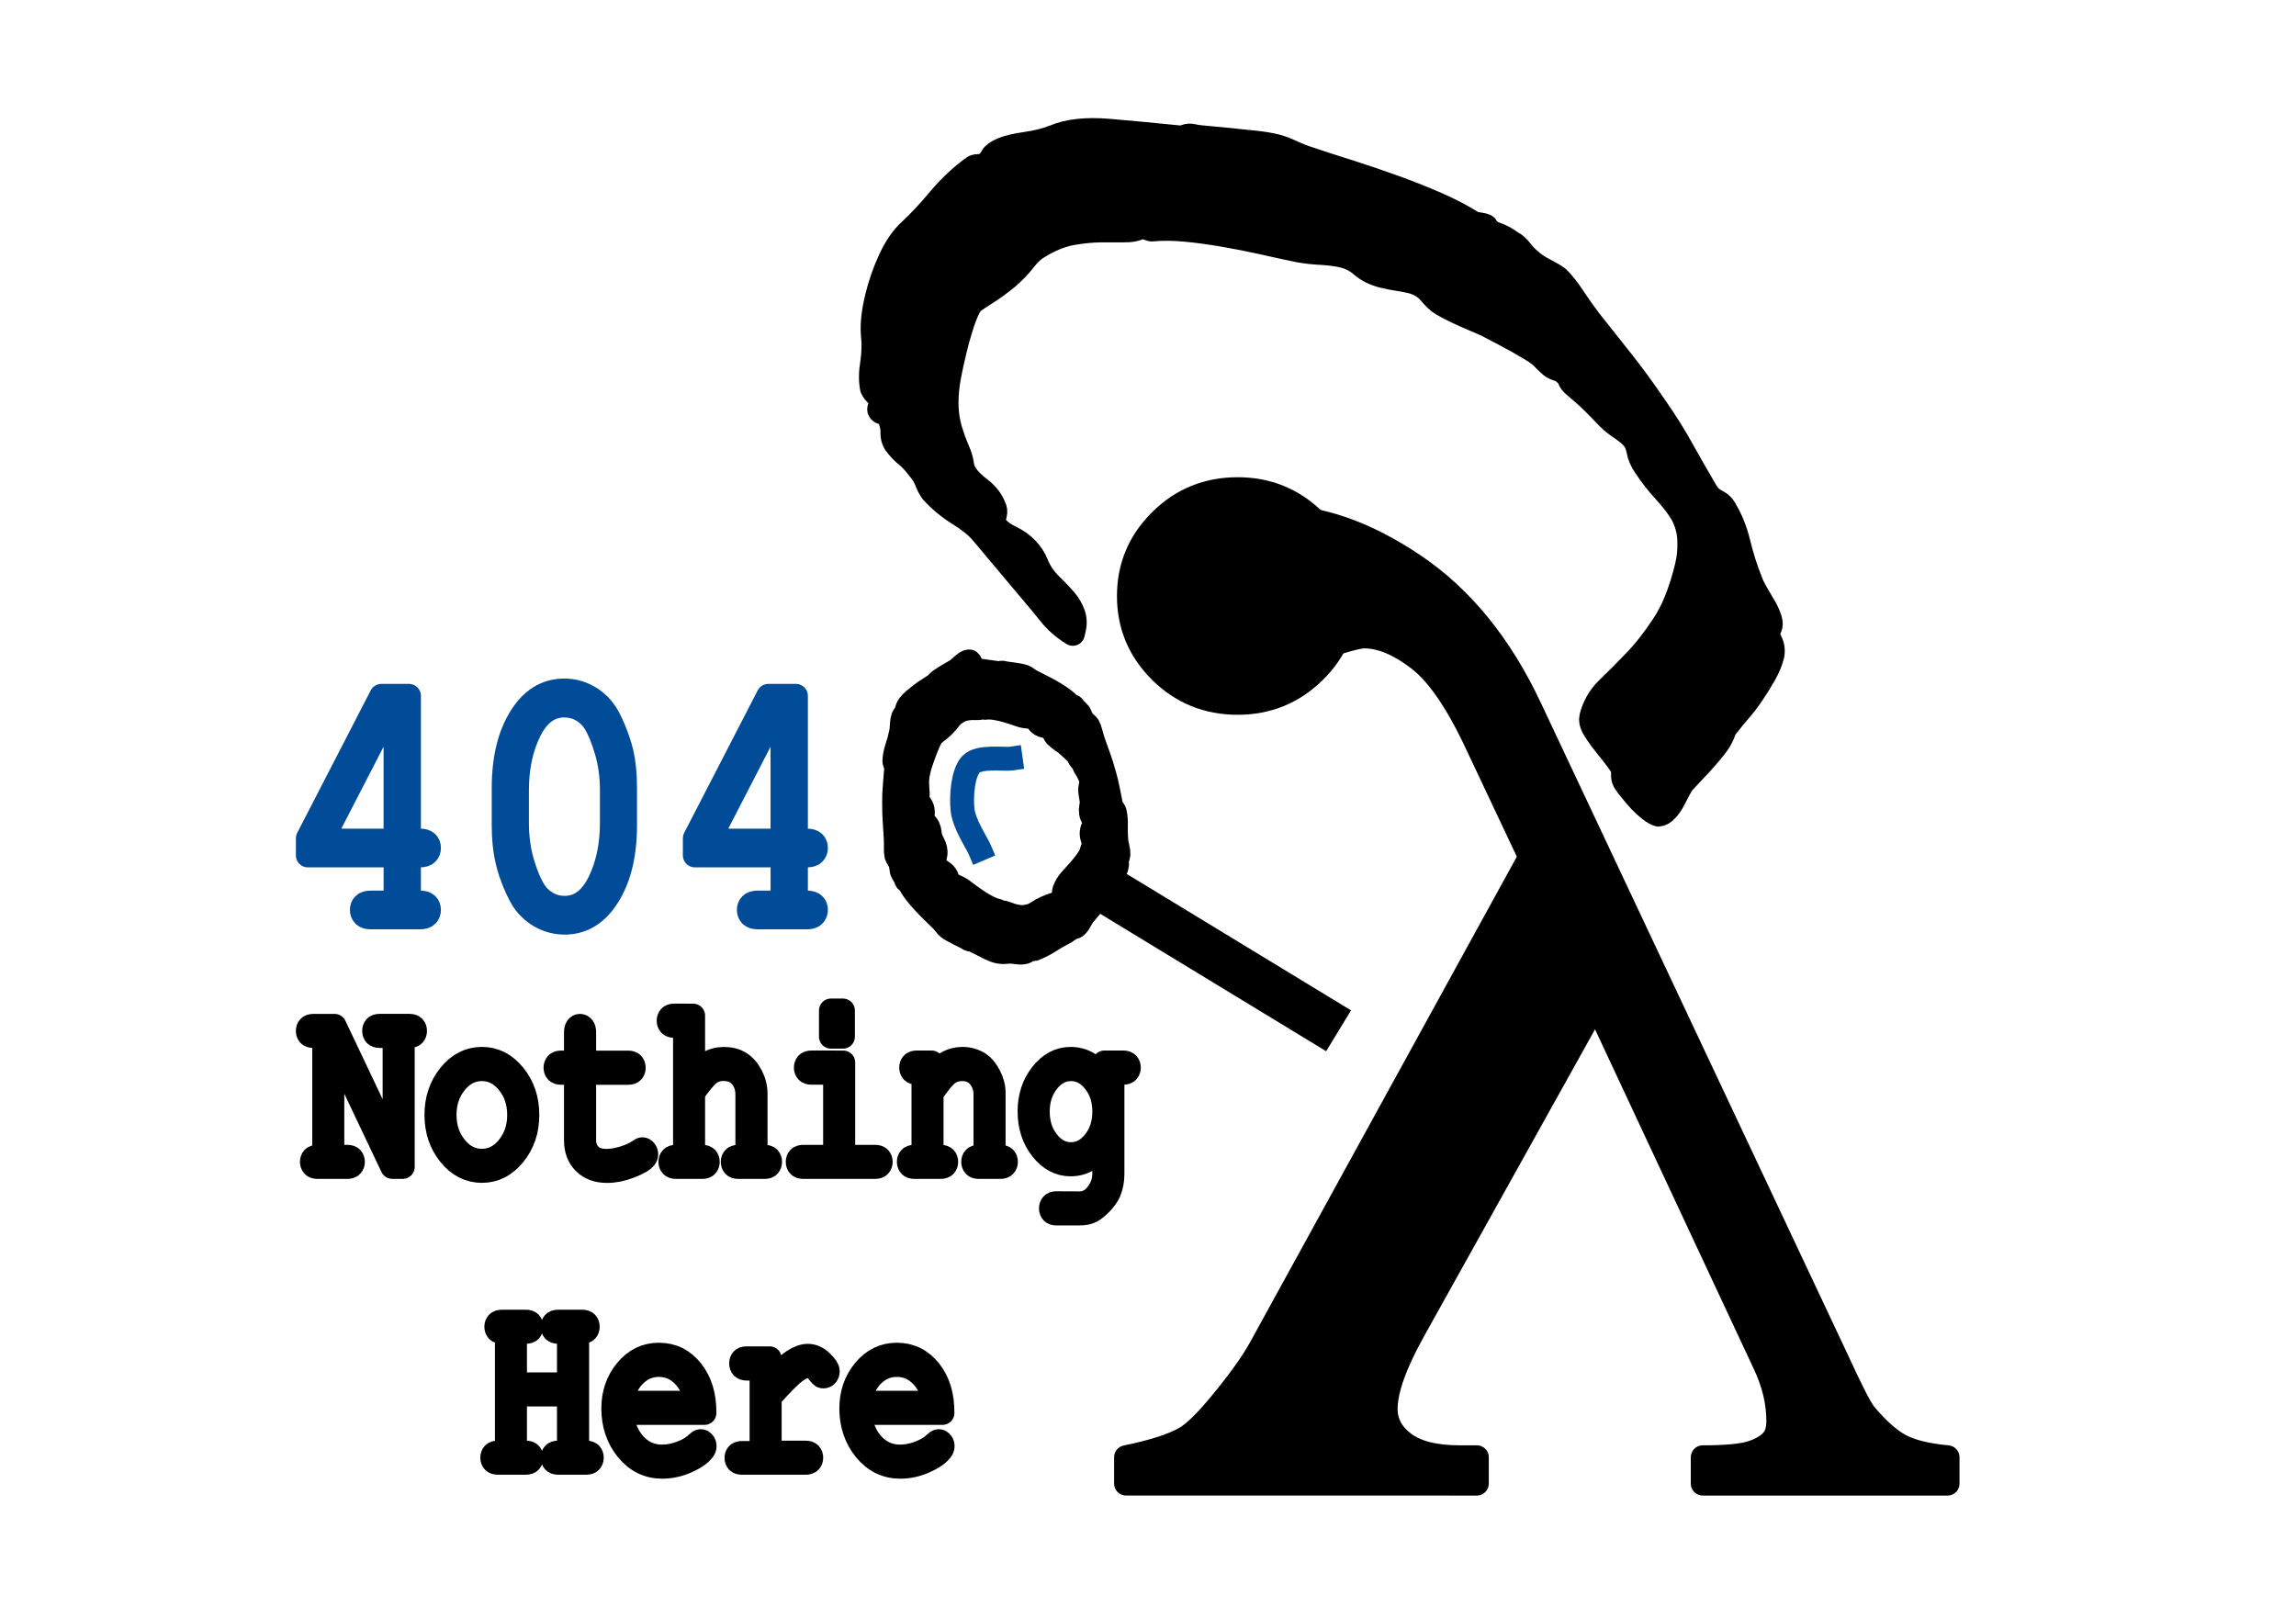 <svg version="1.1" viewBox="0.0 0.0 96.0 67.199" fill="none" stroke="none" stroke-linecap="square" stroke-miterlimit="10" xmlns:xlink="http://www.w3.org/1999/xlink" xmlns="http://www.w3.org/2000/svg"><clipPath id="g41943ef628_0_0.0"><path d="m0 0l96.0 0l0 67.199l-96.0 0l0 -67.199z" clip-rule="nonzero"/></clipPath><g clip-path="url(#g41943ef628_0_0.0)"><path fill="none" d="m0 0l96.0 0l0 67.199l-96.0 0z" fill-rule="evenodd"/><path fill="#000000" d="m47.083 62.038l0 -1.101c1.168 -0.238 2.015 -0.516 2.542 -0.834c0.366 -0.238 0.836 -0.705 1.408 -1.399c0.756 -0.913 1.305 -1.677 1.649 -2.292l11.3 -20.571l-2.233 -4.733c-0.824 -1.766 -1.645 -2.957 -2.462 -3.572c-0.809 -0.615 -1.557 -0.923 -2.244 -0.923c-0.229 0 -0.801 0.149 -1.717 0.447c-1.305 0.437 -2.336 0.655 -3.091 0.655c-1.099 0 -1.965 -0.251 -2.599 -0.754c-0.626 -0.509 -0.939 -1.181 -0.939 -2.014c0 -0.873 0.435 -1.647 1.305 -2.322c0.87 -0.675 1.981 -1.012 3.332 -1.012c1.855 0 3.782 0.675 5.782 2.024c2.007 1.35 3.629 3.344 4.866 5.984l12.812 27.21c0.572 1.25 0.962 2.014 1.168 2.292c0.55 0.655 1.053 1.101 1.511 1.34c0.458 0.238 1.111 0.397 1.958 0.476l0 1.101l-10.236 0l0 -1.101c0.985 0 1.672 -0.066 2.061 -0.198c0.389 -0.126 0.676 -0.298 0.859 -0.516c0.16 -0.179 0.24 -0.447 0.24 -0.804c0 -0.794 -0.195 -1.598 -0.584 -2.411l-7.041 -15.064l-7.66 13.754c-0.756 1.369 -1.133 2.441 -1.133 3.215c0 0.576 0.256 1.055 0.767 1.439c0.519 0.39 1.294 0.585 2.324 0.585l0.721 0l0 1.101z" fill-rule="evenodd"/><path stroke="#000000" stroke-width="1.0" stroke-linejoin="round" stroke-linecap="butt" d="m47.083 62.038l0 -1.101c1.168 -0.238 2.015 -0.516 2.542 -0.834c0.366 -0.238 0.836 -0.705 1.408 -1.399c0.756 -0.913 1.305 -1.677 1.649 -2.292l11.3 -20.571l-2.233 -4.733c-0.824 -1.766 -1.645 -2.957 -2.462 -3.572c-0.809 -0.615 -1.557 -0.923 -2.244 -0.923c-0.229 0 -0.801 0.149 -1.717 0.447c-1.305 0.437 -2.336 0.655 -3.091 0.655c-1.099 0 -1.965 -0.251 -2.599 -0.754c-0.626 -0.509 -0.939 -1.181 -0.939 -2.014c0 -0.873 0.435 -1.647 1.305 -2.322c0.87 -0.675 1.981 -1.012 3.332 -1.012c1.855 0 3.782 0.675 5.782 2.024c2.007 1.35 3.629 3.344 4.866 5.984l12.812 27.21c0.572 1.25 0.962 2.014 1.168 2.292c0.55 0.655 1.053 1.101 1.511 1.34c0.458 0.238 1.111 0.397 1.958 0.476l0 1.101l-10.236 0l0 -1.101c0.985 0 1.672 -0.066 2.061 -0.198c0.389 -0.126 0.676 -0.298 0.859 -0.516c0.16 -0.179 0.24 -0.447 0.24 -0.804c0 -0.794 -0.195 -1.598 -0.584 -2.411l-7.041 -15.064l-7.66 13.754c-0.756 1.369 -1.133 2.441 -1.133 3.215c0 0.576 0.256 1.055 0.767 1.439c0.519 0.39 1.294 0.585 2.324 0.585l0.721 0l0 1.101z" fill-rule="evenodd"/><path fill="#000000" d="m51.738 21.273c1.032 0 1.91 0.356 2.635 1.067c0.727 0.712 1.09 1.574 1.09 2.587c0 1.007 -0.363 1.868 -1.09 2.584c-0.724 0.714 -1.603 1.071 -2.635 1.071c-1.032 0 -1.911 -0.359 -2.638 -1.077c-0.724 -0.718 -1.087 -1.577 -1.087 -2.577c0 -1.007 0.362 -1.867 1.087 -2.581c0.727 -0.716 1.606 -1.074 2.638 -1.074zm0.01 -0.817c-1.264 0 -2.338 0.438 -3.221 1.314c-0.884 0.874 -1.325 1.927 -1.325 3.158c0 1.225 0.442 2.275 1.325 3.151c0.884 0.874 1.957 1.311 3.221 1.311c1.251 0 2.32 -0.436 3.205 -1.308c0.888 -0.872 1.332 -1.923 1.332 -3.154c0 -1.237 -0.444 -2.292 -1.332 -3.164c-0.886 -0.872 -1.954 -1.308 -3.205 -1.308z" fill-rule="evenodd"/><path stroke="#000000" stroke-width="1.0" stroke-linejoin="round" stroke-linecap="butt" d="m51.738 21.273c1.032 0 1.91 0.356 2.635 1.067c0.727 0.712 1.09 1.574 1.09 2.587c0 1.007 -0.363 1.868 -1.09 2.584c-0.724 0.714 -1.603 1.071 -2.635 1.071c-1.032 0 -1.911 -0.359 -2.638 -1.077c-0.724 -0.718 -1.087 -1.577 -1.087 -2.577c0 -1.007 0.362 -1.867 1.087 -2.581c0.727 -0.716 1.606 -1.074 2.638 -1.074zm0.01 -0.817c-1.264 0 -2.338 0.438 -3.221 1.314c-0.884 0.874 -1.325 1.927 -1.325 3.158c0 1.225 0.442 2.275 1.325 3.151c0.884 0.874 1.957 1.311 3.221 1.311c1.251 0 2.32 -0.436 3.205 -1.308c0.888 -0.872 1.332 -1.923 1.332 -3.154c0 -1.237 -0.444 -2.292 -1.332 -3.164c-0.886 -0.872 -1.954 -1.308 -3.205 -1.308z" fill-rule="evenodd"/><path fill="#000000" d="m46.673 36.284c0.029 -0.078 0.038 -0.152 0.029 -0.222c-0.01 -0.07 -0.009 -0.121 0.003 -0.154c0.005 -0.013 0.012 -0.029 0.021 -0.048c0.011 -0.018 0.018 -0.034 0.023 -0.047c0.014 -0.039 0.019 -0.089 0.014 -0.15c-0.003 -0.06 -0.013 -0.123 -0.029 -0.188c-0.014 -0.064 -0.028 -0.131 -0.042 -0.2c-0.013 -0.066 -0.02 -0.122 -0.021 -0.167c-0.015 -0.183 -0.02 -0.379 -0.014 -0.589c0.005 -0.207 -0.008 -0.38 -0.04 -0.518c-0.007 -0.062 -0.031 -0.11 -0.071 -0.145c-0.041 -0.033 -0.07 -0.085 -0.085 -0.157c-0.048 -0.225 -0.093 -0.448 -0.135 -0.671c-0.042 -0.223 -0.098 -0.45 -0.166 -0.682c-0.069 -0.247 -0.141 -0.476 -0.216 -0.686c-0.074 -0.207 -0.149 -0.417 -0.225 -0.63c-0.04 -0.118 -0.076 -0.241 -0.11 -0.37c-0.033 -0.125 -0.068 -0.225 -0.107 -0.298c-0.019 -0.029 -0.055 -0.067 -0.109 -0.114c-0.055 -0.045 -0.097 -0.091 -0.127 -0.139c-0.035 -0.05 -0.063 -0.107 -0.085 -0.172c-0.021 -0.062 -0.047 -0.106 -0.079 -0.133c-0.048 -0.062 -0.096 -0.106 -0.145 -0.131c-0.046 -0.025 -0.074 -0.064 -0.084 -0.12c-0.003 -0.008 -0.012 -0.016 -0.028 -0.021c-0.01 -0.004 -0.026 -0.008 -0.046 -0.013c-0.019 -0.002 -0.034 -0.005 -0.044 -0.009l-0.008 -0.003c-0.101 -0.111 -0.217 -0.213 -0.347 -0.306c-0.128 -0.092 -0.265 -0.179 -0.411 -0.263c-0.144 -0.083 -0.29 -0.161 -0.438 -0.236c-0.148 -0.072 -0.288 -0.144 -0.422 -0.215c-0.055 -0.028 -0.11 -0.063 -0.166 -0.106c-0.056 -0.043 -0.107 -0.073 -0.154 -0.09c-0.057 -0.021 -0.128 -0.039 -0.212 -0.053c-0.085 -0.012 -0.171 -0.025 -0.258 -0.04c-0.087 -0.012 -0.167 -0.023 -0.24 -0.033c-0.074 -0.008 -0.13 -0.018 -0.166 -0.032c-0.026 -0.01 -0.054 -0.008 -0.083 0.006c-0.03 0.016 -0.05 0.022 -0.06 0.018c-0.27 -0.041 -0.526 -0.076 -0.768 -0.107c-0.24 -0.03 -0.446 0.002 -0.617 0.094c-0.102 0.051 -0.213 0.088 -0.332 0.11c-0.117 0.023 -0.209 0.052 -0.276 0.087c-0.066 0.035 -0.112 0.073 -0.138 0.115c-0.024 0.043 -0.055 0.083 -0.092 0.121c-0.005 0.013 -0.025 0.02 -0.061 0.022c-0.036 0.001 -0.062 0.007 -0.077 0.016c-0.164 0.139 -0.324 0.306 -0.48 0.503c-0.157 0.198 -0.298 0.363 -0.423 0.494c-0.106 0.109 -0.209 0.259 -0.309 0.451c-0.101 0.192 -0.189 0.392 -0.266 0.6c-0.082 0.221 -0.135 0.412 -0.159 0.573c-0.017 0.142 -0.048 0.289 -0.095 0.442c-0.048 0.152 -0.076 0.286 -0.083 0.402c0.004 0.038 0.018 0.078 0.042 0.119c0.022 0.043 0.027 0.08 0.015 0.113c-0.005 0.013 -0.011 0.027 -0.018 0.041c-0.01 0.016 -0.017 0.031 -0.022 0.044c-0.012 0.033 -0.002 0.056 0.03 0.07c0.033 0.017 0.05 0.041 0.051 0.071c0.008 0.092 0.004 0.169 -0.012 0.232c-0.015 0.066 -0.016 0.123 -0.004 0.172c0.028 0.084 0.058 0.148 0.089 0.192c0.031 0.046 0.061 0.115 0.092 0.208c0.025 0.061 0.04 0.126 0.044 0.194c0.004 0.068 0.014 0.123 0.028 0.166c0.058 0.132 0.134 0.249 0.227 0.35c0.093 0.101 0.158 0.199 0.194 0.294l0.343 0.881c0.053 0.13 0.101 0.257 0.145 0.379c0.043 0.124 0.107 0.232 0.193 0.322l0.025 -0.068c0.034 -0.091 0.048 -0.175 0.042 -0.251c-0.004 -0.075 -0.019 -0.146 -0.046 -0.213c-0.026 -0.064 -0.054 -0.126 -0.085 -0.187c-0.032 -0.059 -0.056 -0.113 -0.073 -0.164c-0.023 -0.067 -0.037 -0.142 -0.042 -0.223c-0.007 -0.079 -0.026 -0.154 -0.059 -0.225c-0.033 -0.071 -0.081 -0.132 -0.143 -0.182c-0.062 -0.047 -0.104 -0.105 -0.126 -0.172c-0.013 -0.04 -0.009 -0.088 0.012 -0.145c0.001 -0.004 0.003 -0.008 0.004 -0.012c0.004 -0.008 0.007 -0.017 0.01 -0.025c0.018 -0.049 0.023 -0.09 0.016 -0.125c-0.008 -0.106 -0.04 -0.198 -0.094 -0.275c-0.056 -0.075 -0.093 -0.149 -0.114 -0.223c-0.014 -0.042 -0.018 -0.095 -0.012 -0.16c0.006 -0.064 0.007 -0.123 0.003 -0.176c-0.014 -0.138 -0.022 -0.263 -0.022 -0.374c-5.226135E-4 -0.111 0.009 -0.226 0.029 -0.344c0.02 -0.118 0.051 -0.247 0.093 -0.387c0.044 -0.139 0.101 -0.306 0.173 -0.501c0.055 -0.15 0.112 -0.294 0.172 -0.432c0.06 -0.136 0.111 -0.236 0.153 -0.302c0.022 -0.029 0.083 -0.08 0.182 -0.155c0.099 -0.074 0.199 -0.159 0.299 -0.255c0.093 -0.091 0.175 -0.185 0.247 -0.282c0.071 -0.095 0.138 -0.163 0.201 -0.207c0.147 -0.108 0.28 -0.177 0.4 -0.207c0.122 -0.029 0.231 -0.044 0.328 -0.045c0.099 -3.33786E-4 0.185 -5.1498413E-4 0.259 -5.4740906E-4c0.074 0.003 0.139 -0.015 0.195 -0.054c0.002 -0.007 0.011 -0.007 0.027 -0.001c0.01 0.004 0.021 0.009 0.033 0.016c0.012 0.009 0.024 0.016 0.034 0.02l0.016 0.006c0.119 -0.015 0.243 -0.014 0.373 0.005c0.13 0.018 0.261 0.045 0.393 0.079c0.134 0.035 0.267 0.074 0.399 0.118c0.131 0.046 0.261 0.089 0.389 0.129c0.076 0.021 0.158 0.034 0.247 0.039c0.09 0.009 0.164 0.023 0.221 0.045c0.073 0.027 0.132 0.078 0.178 0.154c0.047 0.076 0.115 0.131 0.204 0.164c0.052 0.019 0.103 0.034 0.153 0.045c0.049 0.011 0.092 0.023 0.129 0.037c0.084 0.031 0.142 0.089 0.176 0.176c0.033 0.086 0.067 0.147 0.102 0.182c0.074 0.072 0.157 0.139 0.249 0.203c0.093 0.064 0.149 0.103 0.167 0.117c0.135 0.116 0.236 0.207 0.304 0.271c0.068 0.067 0.119 0.119 0.153 0.156c0.033 0.039 0.055 0.072 0.065 0.098c0.012 0.027 0.029 0.059 0.051 0.096c0.017 0.036 0.041 0.061 0.073 0.075c0.033 0.017 0.057 0.039 0.07 0.067c0.019 0.029 0.029 0.06 0.031 0.093c0.003 0.035 0.014 0.068 0.032 0.097c0.068 0.106 0.117 0.191 0.149 0.255c0.034 0.064 0.075 0.15 0.125 0.257c0.027 0.054 0.066 0.111 0.116 0.168c0.049 0.06 0.082 0.115 0.099 0.166c0.014 0.042 0.018 0.103 0.013 0.182c-0.006 0.079 0.003 0.16 0.026 0.243c0.038 0.14 0.084 0.271 0.139 0.395c0.055 0.124 0.095 0.242 0.119 0.354c0.022 0.134 0.02 0.27 -0.005 0.408c-0.024 0.139 -0.06 0.274 -0.108 0.404c-0.144 0.39 -0.293 0.699 -0.446 0.925c-0.152 0.23 -0.298 0.422 -0.436 0.578c-0.137 0.156 -0.263 0.296 -0.377 0.419c-0.114 0.126 -0.202 0.273 -0.264 0.442c-0.017 0.046 -0.02 0.097 -0.01 0.155c0.011 0.061 0.028 0.125 0.051 0.192c0.023 0.067 0.047 0.137 0.074 0.209c0.026 0.074 0.048 0.143 0.065 0.209c0.006 0.032 0.003 0.071 -0.008 0.119c-0.012 0.047 -0.014 0.087 -0.008 0.119c0.009 0.04 0.024 0.088 0.045 0.142c0.021 0.057 0.043 0.112 0.067 0.165c0.026 0.054 0.053 0.101 0.082 0.141c0.03 0.041 0.056 0.065 0.077 0.073c0.031 -0.003 0.064 -0.027 0.1 -0.07c0.037 -0.041 0.072 -0.092 0.107 -0.153c0.034 -0.061 0.069 -0.121 0.102 -0.18c0.033 -0.057 0.059 -0.096 0.079 -0.118c0.175 -0.201 0.303 -0.353 0.382 -0.454c0.078 -0.099 0.13 -0.174 0.157 -0.223c0.028 -0.049 0.047 -0.086 0.056 -0.112c0.01 -0.026 0.036 -0.064 0.078 -0.115c0.037 -0.053 0.088 -0.119 0.153 -0.198c0.065 -0.079 0.131 -0.169 0.197 -0.267c0.065 -0.097 0.129 -0.196 0.191 -0.299c0.062 -0.103 0.109 -0.2 0.143 -0.291z" fill-rule="evenodd"/><path stroke="#000000" stroke-width="1.0" stroke-linejoin="round" stroke-linecap="butt" d="m46.673 36.284c0.029 -0.078 0.038 -0.152 0.029 -0.222c-0.01 -0.07 -0.009 -0.121 0.003 -0.154c0.005 -0.013 0.012 -0.029 0.021 -0.048c0.011 -0.018 0.018 -0.034 0.023 -0.047c0.014 -0.039 0.019 -0.089 0.014 -0.15c-0.003 -0.06 -0.013 -0.123 -0.029 -0.188c-0.014 -0.064 -0.028 -0.131 -0.042 -0.2c-0.013 -0.066 -0.02 -0.122 -0.021 -0.167c-0.015 -0.183 -0.02 -0.379 -0.014 -0.589c0.005 -0.207 -0.008 -0.38 -0.04 -0.518c-0.007 -0.062 -0.031 -0.11 -0.071 -0.145c-0.041 -0.033 -0.07 -0.085 -0.085 -0.157c-0.048 -0.225 -0.093 -0.448 -0.135 -0.671c-0.042 -0.223 -0.098 -0.45 -0.166 -0.682c-0.069 -0.247 -0.141 -0.476 -0.216 -0.686c-0.074 -0.207 -0.149 -0.417 -0.225 -0.63c-0.04 -0.118 -0.076 -0.241 -0.11 -0.37c-0.033 -0.125 -0.068 -0.225 -0.107 -0.298c-0.019 -0.029 -0.055 -0.067 -0.109 -0.114c-0.055 -0.045 -0.097 -0.091 -0.127 -0.139c-0.035 -0.05 -0.063 -0.107 -0.085 -0.172c-0.021 -0.062 -0.047 -0.106 -0.079 -0.133c-0.048 -0.062 -0.096 -0.106 -0.145 -0.131c-0.046 -0.025 -0.074 -0.064 -0.084 -0.12c-0.003 -0.008 -0.012 -0.016 -0.028 -0.021c-0.01 -0.004 -0.026 -0.008 -0.046 -0.013c-0.019 -0.002 -0.034 -0.005 -0.044 -0.009l-0.008 -0.003c-0.101 -0.111 -0.217 -0.213 -0.347 -0.306c-0.128 -0.092 -0.265 -0.179 -0.411 -0.263c-0.144 -0.083 -0.29 -0.161 -0.438 -0.236c-0.148 -0.072 -0.288 -0.144 -0.422 -0.215c-0.055 -0.028 -0.11 -0.063 -0.166 -0.106c-0.056 -0.043 -0.107 -0.073 -0.154 -0.09c-0.057 -0.021 -0.128 -0.039 -0.212 -0.053c-0.085 -0.012 -0.171 -0.025 -0.258 -0.04c-0.087 -0.012 -0.167 -0.023 -0.24 -0.033c-0.074 -0.008 -0.13 -0.018 -0.166 -0.032c-0.026 -0.01 -0.054 -0.008 -0.083 0.006c-0.03 0.016 -0.05 0.022 -0.06 0.018c-0.27 -0.041 -0.526 -0.076 -0.768 -0.107c-0.24 -0.03 -0.446 0.002 -0.617 0.094c-0.102 0.051 -0.213 0.088 -0.332 0.11c-0.117 0.023 -0.209 0.052 -0.276 0.087c-0.066 0.035 -0.112 0.073 -0.138 0.115c-0.024 0.043 -0.055 0.083 -0.092 0.121c-0.005 0.013 -0.025 0.02 -0.061 0.022c-0.036 0.001 -0.062 0.007 -0.077 0.016c-0.164 0.139 -0.324 0.306 -0.48 0.503c-0.157 0.198 -0.298 0.363 -0.423 0.494c-0.106 0.109 -0.209 0.259 -0.309 0.451c-0.101 0.192 -0.189 0.392 -0.266 0.6c-0.082 0.221 -0.135 0.412 -0.159 0.573c-0.017 0.142 -0.048 0.289 -0.095 0.442c-0.048 0.152 -0.076 0.286 -0.083 0.402c0.004 0.038 0.018 0.078 0.042 0.119c0.022 0.043 0.027 0.08 0.015 0.113c-0.005 0.013 -0.011 0.027 -0.018 0.041c-0.01 0.016 -0.017 0.031 -0.022 0.044c-0.012 0.033 -0.002 0.056 0.03 0.07c0.033 0.017 0.05 0.041 0.051 0.071c0.008 0.092 0.004 0.169 -0.012 0.232c-0.015 0.066 -0.016 0.123 -0.004 0.172c0.028 0.084 0.058 0.148 0.089 0.192c0.031 0.046 0.061 0.115 0.092 0.208c0.025 0.061 0.04 0.126 0.044 0.194c0.004 0.068 0.014 0.123 0.028 0.166c0.058 0.132 0.134 0.249 0.227 0.35c0.093 0.101 0.158 0.199 0.194 0.294l0.343 0.881c0.053 0.13 0.101 0.257 0.145 0.379c0.043 0.124 0.107 0.232 0.193 0.322l0.025 -0.068c0.034 -0.091 0.048 -0.175 0.042 -0.251c-0.004 -0.075 -0.019 -0.146 -0.046 -0.213c-0.026 -0.064 -0.054 -0.126 -0.085 -0.187c-0.032 -0.059 -0.056 -0.113 -0.073 -0.164c-0.023 -0.067 -0.037 -0.142 -0.042 -0.223c-0.007 -0.079 -0.026 -0.154 -0.059 -0.225c-0.033 -0.071 -0.081 -0.132 -0.143 -0.182c-0.062 -0.047 -0.104 -0.105 -0.126 -0.172c-0.013 -0.04 -0.009 -0.088 0.012 -0.145c0.001 -0.004 0.003 -0.008 0.004 -0.012c0.004 -0.008 0.007 -0.017 0.01 -0.025c0.018 -0.049 0.023 -0.09 0.016 -0.125c-0.008 -0.106 -0.04 -0.198 -0.094 -0.275c-0.056 -0.075 -0.093 -0.149 -0.114 -0.223c-0.014 -0.042 -0.018 -0.095 -0.012 -0.16c0.006 -0.064 0.007 -0.123 0.003 -0.176c-0.014 -0.138 -0.022 -0.263 -0.022 -0.374c-5.226135E-4 -0.111 0.009 -0.226 0.029 -0.344c0.02 -0.118 0.051 -0.247 0.093 -0.387c0.044 -0.139 0.101 -0.306 0.173 -0.501c0.055 -0.15 0.112 -0.294 0.172 -0.432c0.06 -0.136 0.111 -0.236 0.153 -0.302c0.022 -0.029 0.083 -0.08 0.182 -0.155c0.099 -0.074 0.199 -0.159 0.299 -0.255c0.093 -0.091 0.175 -0.185 0.247 -0.282c0.071 -0.095 0.138 -0.163 0.201 -0.207c0.147 -0.108 0.28 -0.177 0.4 -0.207c0.122 -0.029 0.231 -0.044 0.328 -0.045c0.099 -3.33786E-4 0.185 -5.1498413E-4 0.259 -5.4740906E-4c0.074 0.003 0.139 -0.015 0.195 -0.054c0.002 -0.007 0.011 -0.007 0.027 -0.001c0.01 0.004 0.021 0.009 0.033 0.016c0.012 0.009 0.024 0.016 0.034 0.02l0.016 0.006c0.119 -0.015 0.243 -0.014 0.373 0.005c0.13 0.018 0.261 0.045 0.393 0.079c0.134 0.035 0.267 0.074 0.399 0.118c0.131 0.046 0.261 0.089 0.389 0.129c0.076 0.021 0.158 0.034 0.247 0.039c0.09 0.009 0.164 0.023 0.221 0.045c0.073 0.027 0.132 0.078 0.178 0.154c0.047 0.076 0.115 0.131 0.204 0.164c0.052 0.019 0.103 0.034 0.153 0.045c0.049 0.011 0.092 0.023 0.129 0.037c0.084 0.031 0.142 0.089 0.176 0.176c0.033 0.086 0.067 0.147 0.102 0.182c0.074 0.072 0.157 0.139 0.249 0.203c0.093 0.064 0.149 0.103 0.167 0.117c0.135 0.116 0.236 0.207 0.304 0.271c0.068 0.067 0.119 0.119 0.153 0.156c0.033 0.039 0.055 0.072 0.065 0.098c0.012 0.027 0.029 0.059 0.051 0.096c0.017 0.036 0.041 0.061 0.073 0.075c0.033 0.017 0.057 0.039 0.07 0.067c0.019 0.029 0.029 0.06 0.031 0.093c0.003 0.035 0.014 0.068 0.032 0.097c0.068 0.106 0.117 0.191 0.149 0.255c0.034 0.064 0.075 0.15 0.125 0.257c0.027 0.054 0.066 0.111 0.116 0.168c0.049 0.06 0.082 0.115 0.099 0.166c0.014 0.042 0.018 0.103 0.013 0.182c-0.006 0.079 0.003 0.16 0.026 0.243c0.038 0.14 0.084 0.271 0.139 0.395c0.055 0.124 0.095 0.242 0.119 0.354c0.022 0.134 0.02 0.27 -0.005 0.408c-0.024 0.139 -0.06 0.274 -0.108 0.404c-0.144 0.39 -0.293 0.699 -0.446 0.925c-0.152 0.23 -0.298 0.422 -0.436 0.578c-0.137 0.156 -0.263 0.296 -0.377 0.419c-0.114 0.126 -0.202 0.273 -0.264 0.442c-0.017 0.046 -0.02 0.097 -0.01 0.155c0.011 0.061 0.028 0.125 0.051 0.192c0.023 0.067 0.047 0.137 0.074 0.209c0.026 0.074 0.048 0.143 0.065 0.209c0.006 0.032 0.003 0.071 -0.008 0.119c-0.012 0.047 -0.014 0.087 -0.008 0.119c0.009 0.04 0.024 0.088 0.045 0.142c0.021 0.057 0.043 0.112 0.067 0.165c0.026 0.054 0.053 0.101 0.082 0.141c0.03 0.041 0.056 0.065 0.077 0.073c0.031 -0.003 0.064 -0.027 0.1 -0.07c0.037 -0.041 0.072 -0.092 0.107 -0.153c0.034 -0.061 0.069 -0.121 0.102 -0.18c0.033 -0.057 0.059 -0.096 0.079 -0.118c0.175 -0.201 0.303 -0.353 0.382 -0.454c0.078 -0.099 0.13 -0.174 0.157 -0.223c0.028 -0.049 0.047 -0.086 0.056 -0.112c0.01 -0.026 0.036 -0.064 0.078 -0.115c0.037 -0.053 0.088 -0.119 0.153 -0.198c0.065 -0.079 0.131 -0.169 0.197 -0.267c0.065 -0.097 0.129 -0.196 0.191 -0.299c0.062 -0.103 0.109 -0.2 0.143 -0.291z" fill-rule="evenodd"/><path fill="#000000" d="m38.013 29.489c-0.053 0.067 -0.084 0.137 -0.095 0.21c-0.011 0.073 -0.027 0.123 -0.049 0.151c-0.009 0.011 -0.021 0.024 -0.035 0.04c-0.016 0.014 -0.029 0.027 -0.038 0.038c-0.026 0.033 -0.046 0.081 -0.058 0.144c-0.014 0.061 -0.023 0.126 -0.026 0.196c-0.005 0.069 -0.01 0.14 -0.016 0.213c-0.006 0.07 -0.015 0.128 -0.027 0.173c-0.038 0.187 -0.091 0.383 -0.159 0.588c-0.066 0.203 -0.103 0.379 -0.11 0.527c-0.011 0.064 -6.599426E-4 0.12 0.031 0.169c0.033 0.047 0.047 0.109 0.041 0.186c-0.017 0.239 -0.036 0.477 -0.058 0.713c-0.022 0.236 -0.031 0.481 -0.029 0.735c-0.001 0.27 0.006 0.522 0.021 0.757c0.015 0.232 0.031 0.466 0.046 0.704c0.006 0.131 0.008 0.266 0.005 0.405c-0.003 0.136 0.004 0.247 0.022 0.333c0.011 0.036 0.037 0.087 0.079 0.152c0.043 0.064 0.073 0.125 0.09 0.183c0.021 0.062 0.034 0.129 0.037 0.201c0.003 0.069 0.017 0.122 0.042 0.16c0.032 0.079 0.068 0.14 0.111 0.182c0.041 0.041 0.058 0.09 0.051 0.148c4.348755E-4 0.009 0.008 0.02 0.022 0.031c0.01 0.008 0.024 0.017 0.043 0.029c0.019 0.009 0.033 0.017 0.043 0.025l0.007 0.006c0.072 0.147 0.161 0.289 0.268 0.428c0.105 0.137 0.221 0.273 0.346 0.408c0.124 0.134 0.251 0.264 0.383 0.392c0.131 0.124 0.255 0.246 0.372 0.365c0.049 0.047 0.095 0.102 0.14 0.164c0.045 0.062 0.089 0.11 0.132 0.145c0.053 0.042 0.121 0.085 0.203 0.129c0.084 0.042 0.169 0.086 0.255 0.133c0.086 0.043 0.165 0.083 0.238 0.12c0.074 0.035 0.128 0.065 0.162 0.092c0.024 0.019 0.053 0.027 0.087 0.023c0.035 -0.005 0.058 -0.004 0.067 0.004c0.266 0.138 0.52 0.265 0.761 0.383c0.239 0.116 0.46 0.159 0.663 0.13c0.12 -0.014 0.245 -0.01 0.374 0.011c0.128 0.019 0.231 0.024 0.309 0.014c0.078 -0.01 0.137 -0.032 0.176 -0.065c0.037 -0.034 0.081 -0.063 0.131 -0.087c0.009 -0.011 0.032 -0.011 0.07 7.5531006E-4c0.038 0.012 0.066 0.016 0.084 0.012c0.21 -0.078 0.424 -0.186 0.642 -0.324c0.22 -0.14 0.413 -0.252 0.581 -0.336c0.141 -0.07 0.291 -0.181 0.451 -0.335c0.16 -0.154 0.31 -0.32 0.451 -0.498c0.149 -0.189 0.26 -0.359 0.332 -0.51c0.059 -0.134 0.135 -0.268 0.228 -0.403c0.094 -0.133 0.162 -0.256 0.204 -0.368c0.007 -0.039 0.005 -0.084 -0.008 -0.133c-0.01 -0.05 -0.004 -0.089 0.018 -0.117c0.009 -0.011 0.019 -0.023 0.031 -0.034c0.015 -0.012 0.027 -0.024 0.036 -0.035c0.022 -0.028 0.018 -0.055 -0.011 -0.081c-0.029 -0.029 -0.04 -0.058 -0.032 -0.088c0.019 -0.093 0.046 -0.169 0.08 -0.226c0.034 -0.06 0.053 -0.116 0.055 -0.169c-0.004 -0.094 -0.016 -0.168 -0.036 -0.222c-0.018 -0.056 -0.029 -0.136 -0.034 -0.239c-0.008 -0.069 -0.004 -0.139 0.011 -0.208c0.015 -0.069 0.022 -0.127 0.02 -0.174c-0.021 -0.152 -0.065 -0.295 -0.131 -0.428c-0.067 -0.134 -0.105 -0.254 -0.114 -0.361l-0.095 -0.995c-0.016 -0.148 -0.029 -0.29 -0.038 -0.427c-0.008 -0.139 -0.043 -0.268 -0.104 -0.389l-0.046 0.058c-0.061 0.078 -0.1 0.156 -0.117 0.233c-0.018 0.076 -0.023 0.152 -0.015 0.227c0.008 0.072 0.019 0.144 0.033 0.216c0.016 0.069 0.025 0.132 0.027 0.188c0.003 0.075 -0.004 0.153 -0.022 0.236c-0.016 0.08 -0.018 0.162 -0.005 0.244c0.013 0.083 0.045 0.16 0.094 0.232c0.05 0.069 0.076 0.141 0.08 0.216c0.002 0.044 -0.016 0.09 -0.055 0.139c-0.003 0.003 -0.005 0.007 -0.008 0.01c-0.006 0.007 -0.012 0.014 -0.018 0.021c-0.033 0.042 -0.05 0.081 -0.053 0.118c-0.023 0.108 -0.017 0.21 0.016 0.306c0.035 0.094 0.052 0.181 0.052 0.262c0.002 0.047 -0.009 0.101 -0.034 0.162c-0.025 0.062 -0.043 0.119 -0.055 0.174c-0.026 0.142 -0.055 0.268 -0.087 0.378c-0.032 0.11 -0.076 0.22 -0.131 0.33c-0.055 0.11 -0.125 0.226 -0.209 0.35c-0.086 0.122 -0.194 0.267 -0.326 0.434c-0.101 0.128 -0.202 0.25 -0.304 0.365c-0.102 0.112 -0.184 0.194 -0.246 0.243c-0.032 0.02 -0.109 0.049 -0.233 0.087c-0.124 0.038 -0.251 0.086 -0.383 0.145c-0.123 0.057 -0.235 0.12 -0.337 0.19c-0.101 0.068 -0.19 0.112 -0.268 0.132c-0.183 0.054 -0.341 0.074 -0.473 0.06c-0.134 -0.015 -0.251 -0.04 -0.352 -0.074c-0.102 -0.035 -0.191 -0.066 -0.267 -0.093c-0.076 -0.03 -0.148 -0.035 -0.217 -0.017c-0.004 0.006 -0.014 0.003 -0.028 -0.009c-0.01 -0.008 -0.019 -0.017 -0.029 -0.027c-0.01 -0.014 -0.02 -0.025 -0.029 -0.032l-0.014 -0.011c-0.127 -0.028 -0.254 -0.074 -0.383 -0.139c-0.128 -0.065 -0.256 -0.138 -0.382 -0.219c-0.128 -0.083 -0.253 -0.169 -0.377 -0.261c-0.122 -0.093 -0.243 -0.182 -0.363 -0.268c-0.072 -0.048 -0.153 -0.09 -0.243 -0.128c-0.09 -0.041 -0.162 -0.082 -0.215 -0.124c-0.067 -0.053 -0.113 -0.125 -0.138 -0.217c-0.026 -0.093 -0.08 -0.171 -0.162 -0.236c-0.048 -0.038 -0.096 -0.071 -0.144 -0.1c-0.048 -0.029 -0.089 -0.056 -0.122 -0.083c-0.077 -0.061 -0.12 -0.14 -0.129 -0.237c-0.009 -0.097 -0.026 -0.17 -0.052 -0.217c-0.056 -0.098 -0.121 -0.195 -0.197 -0.29c-0.077 -0.097 -0.123 -0.156 -0.138 -0.177c-0.105 -0.164 -0.183 -0.29 -0.233 -0.378c-0.051 -0.091 -0.088 -0.161 -0.112 -0.21c-0.022 -0.051 -0.035 -0.091 -0.038 -0.12c-0.005 -0.031 -0.012 -0.068 -0.024 -0.114c-0.007 -0.041 -0.024 -0.075 -0.053 -0.101c-0.029 -0.029 -0.047 -0.059 -0.053 -0.091c-0.011 -0.036 -0.013 -0.07 -0.005 -0.103c0.008 -0.036 0.006 -0.072 -0.005 -0.108c-0.038 -0.13 -0.065 -0.232 -0.079 -0.306c-0.016 -0.076 -0.034 -0.175 -0.053 -0.299c-0.012 -0.064 -0.036 -0.133 -0.07 -0.209c-0.033 -0.077 -0.051 -0.144 -0.053 -0.2c-0.002 -0.047 0.011 -0.108 0.04 -0.185c0.029 -0.076 0.044 -0.16 0.044 -0.249c0.002 -0.152 -0.007 -0.299 -0.027 -0.441c-0.021 -0.142 -0.027 -0.274 -0.018 -0.393c0.017 -0.14 0.059 -0.274 0.125 -0.402c0.065 -0.129 0.142 -0.249 0.229 -0.361c0.263 -0.334 0.507 -0.586 0.731 -0.755c0.224 -0.172 0.431 -0.31 0.619 -0.414c0.187 -0.105 0.358 -0.198 0.512 -0.278c0.154 -0.083 0.288 -0.197 0.402 -0.342c0.031 -0.039 0.049 -0.089 0.056 -0.15c0.006 -0.064 0.008 -0.134 0.004 -0.209c-0.003 -0.075 -0.009 -0.153 -0.015 -0.233c-0.005 -0.082 -0.007 -0.159 -0.006 -0.23c0.003 -0.034 0.018 -0.072 0.043 -0.115c0.026 -0.043 0.04 -0.081 0.043 -0.115c0.003 -0.043 0.001 -0.095 -0.005 -0.157c-0.004 -0.064 -0.011 -0.126 -0.02 -0.187c-0.011 -0.063 -0.025 -0.119 -0.043 -0.169c-0.019 -0.051 -0.039 -0.085 -0.058 -0.1c-0.033 -0.008 -0.074 0.003 -0.124 0.033c-0.05 0.027 -0.102 0.064 -0.155 0.113c-0.054 0.048 -0.106 0.095 -0.158 0.141c-0.051 0.044 -0.089 0.074 -0.117 0.089c-0.24 0.136 -0.415 0.24 -0.527 0.312c-0.11 0.07 -0.185 0.125 -0.227 0.164c-0.043 0.038 -0.073 0.068 -0.091 0.091c-0.018 0.022 -0.056 0.051 -0.114 0.086c-0.054 0.039 -0.126 0.086 -0.216 0.141c-0.09 0.055 -0.184 0.12 -0.281 0.194c-0.096 0.072 -0.191 0.148 -0.284 0.227c-0.094 0.079 -0.171 0.158 -0.233 0.236z" fill-rule="evenodd"/><path stroke="#000000" stroke-width="1.0" stroke-linejoin="round" stroke-linecap="butt" d="m38.013 29.489c-0.053 0.067 -0.084 0.137 -0.095 0.21c-0.011 0.073 -0.027 0.123 -0.049 0.151c-0.009 0.011 -0.021 0.024 -0.035 0.04c-0.016 0.014 -0.029 0.027 -0.038 0.038c-0.026 0.033 -0.046 0.081 -0.058 0.144c-0.014 0.061 -0.023 0.126 -0.026 0.196c-0.005 0.069 -0.01 0.14 -0.016 0.213c-0.006 0.07 -0.015 0.128 -0.027 0.173c-0.038 0.187 -0.091 0.383 -0.159 0.588c-0.066 0.203 -0.103 0.379 -0.11 0.527c-0.011 0.064 -6.599426E-4 0.12 0.031 0.169c0.033 0.047 0.047 0.109 0.041 0.186c-0.017 0.239 -0.036 0.477 -0.058 0.713c-0.022 0.236 -0.031 0.481 -0.029 0.735c-0.001 0.27 0.006 0.522 0.021 0.757c0.015 0.232 0.031 0.466 0.046 0.704c0.006 0.131 0.008 0.266 0.005 0.405c-0.003 0.136 0.004 0.247 0.022 0.333c0.011 0.036 0.037 0.087 0.079 0.152c0.043 0.064 0.073 0.125 0.09 0.183c0.021 0.062 0.034 0.129 0.037 0.201c0.003 0.069 0.017 0.122 0.042 0.16c0.032 0.079 0.068 0.14 0.111 0.182c0.041 0.041 0.058 0.09 0.051 0.148c4.348755E-4 0.009 0.008 0.02 0.022 0.031c0.01 0.008 0.024 0.017 0.043 0.029c0.019 0.009 0.033 0.017 0.043 0.025l0.007 0.006c0.072 0.147 0.161 0.289 0.268 0.428c0.105 0.137 0.221 0.273 0.346 0.408c0.124 0.134 0.251 0.264 0.383 0.392c0.131 0.124 0.255 0.246 0.372 0.365c0.049 0.047 0.095 0.102 0.14 0.164c0.045 0.062 0.089 0.11 0.132 0.145c0.053 0.042 0.121 0.085 0.203 0.129c0.084 0.042 0.169 0.086 0.255 0.133c0.086 0.043 0.165 0.083 0.238 0.12c0.074 0.035 0.128 0.065 0.162 0.092c0.024 0.019 0.053 0.027 0.087 0.023c0.035 -0.005 0.058 -0.004 0.067 0.004c0.266 0.138 0.52 0.265 0.761 0.383c0.239 0.116 0.46 0.159 0.663 0.13c0.12 -0.014 0.245 -0.01 0.374 0.011c0.128 0.019 0.231 0.024 0.309 0.014c0.078 -0.01 0.137 -0.032 0.176 -0.065c0.037 -0.034 0.081 -0.063 0.131 -0.087c0.009 -0.011 0.032 -0.011 0.07 7.5531006E-4c0.038 0.012 0.066 0.016 0.084 0.012c0.21 -0.078 0.424 -0.186 0.642 -0.324c0.22 -0.14 0.413 -0.252 0.581 -0.336c0.141 -0.07 0.291 -0.181 0.451 -0.335c0.16 -0.154 0.31 -0.32 0.451 -0.498c0.149 -0.189 0.26 -0.359 0.332 -0.51c0.059 -0.134 0.135 -0.268 0.228 -0.403c0.094 -0.133 0.162 -0.256 0.204 -0.368c0.007 -0.039 0.005 -0.084 -0.008 -0.133c-0.01 -0.05 -0.004 -0.089 0.018 -0.117c0.009 -0.011 0.019 -0.023 0.031 -0.034c0.015 -0.012 0.027 -0.024 0.036 -0.035c0.022 -0.028 0.018 -0.055 -0.011 -0.081c-0.029 -0.029 -0.04 -0.058 -0.032 -0.088c0.019 -0.093 0.046 -0.169 0.08 -0.226c0.034 -0.06 0.053 -0.116 0.055 -0.169c-0.004 -0.094 -0.016 -0.168 -0.036 -0.222c-0.018 -0.056 -0.029 -0.136 -0.034 -0.239c-0.008 -0.069 -0.004 -0.139 0.011 -0.208c0.015 -0.069 0.022 -0.127 0.02 -0.174c-0.021 -0.152 -0.065 -0.295 -0.131 -0.428c-0.067 -0.134 -0.105 -0.254 -0.114 -0.361l-0.095 -0.995c-0.016 -0.148 -0.029 -0.29 -0.038 -0.427c-0.008 -0.139 -0.043 -0.268 -0.104 -0.389l-0.046 0.058c-0.061 0.078 -0.1 0.156 -0.117 0.233c-0.018 0.076 -0.023 0.152 -0.015 0.227c0.008 0.072 0.019 0.144 0.033 0.216c0.016 0.069 0.025 0.132 0.027 0.188c0.003 0.075 -0.004 0.153 -0.022 0.236c-0.016 0.08 -0.018 0.162 -0.005 0.244c0.013 0.083 0.045 0.16 0.094 0.232c0.05 0.069 0.076 0.141 0.08 0.216c0.002 0.044 -0.016 0.09 -0.055 0.139c-0.003 0.003 -0.005 0.007 -0.008 0.01c-0.006 0.007 -0.012 0.014 -0.018 0.021c-0.033 0.042 -0.05 0.081 -0.053 0.118c-0.023 0.108 -0.017 0.21 0.016 0.306c0.035 0.094 0.052 0.181 0.052 0.262c0.002 0.047 -0.009 0.101 -0.034 0.162c-0.025 0.062 -0.043 0.119 -0.055 0.174c-0.026 0.142 -0.055 0.268 -0.087 0.378c-0.032 0.11 -0.076 0.22 -0.131 0.33c-0.055 0.11 -0.125 0.226 -0.209 0.35c-0.086 0.122 -0.194 0.267 -0.326 0.434c-0.101 0.128 -0.202 0.25 -0.304 0.365c-0.102 0.112 -0.184 0.194 -0.246 0.243c-0.032 0.02 -0.109 0.049 -0.233 0.087c-0.124 0.038 -0.251 0.086 -0.383 0.145c-0.123 0.057 -0.235 0.12 -0.337 0.19c-0.101 0.068 -0.19 0.112 -0.268 0.132c-0.183 0.054 -0.341 0.074 -0.473 0.06c-0.134 -0.015 -0.251 -0.04 -0.352 -0.074c-0.102 -0.035 -0.191 -0.066 -0.267 -0.093c-0.076 -0.03 -0.148 -0.035 -0.217 -0.017c-0.004 0.006 -0.014 0.003 -0.028 -0.009c-0.01 -0.008 -0.019 -0.017 -0.029 -0.027c-0.01 -0.014 -0.02 -0.025 -0.029 -0.032l-0.014 -0.011c-0.127 -0.028 -0.254 -0.074 -0.383 -0.139c-0.128 -0.065 -0.256 -0.138 -0.382 -0.219c-0.128 -0.083 -0.253 -0.169 -0.377 -0.261c-0.122 -0.093 -0.243 -0.182 -0.363 -0.268c-0.072 -0.048 -0.153 -0.09 -0.243 -0.128c-0.09 -0.041 -0.162 -0.082 -0.215 -0.124c-0.067 -0.053 -0.113 -0.125 -0.138 -0.217c-0.026 -0.093 -0.08 -0.171 -0.162 -0.236c-0.048 -0.038 -0.096 -0.071 -0.144 -0.1c-0.048 -0.029 -0.089 -0.056 -0.122 -0.083c-0.077 -0.061 -0.12 -0.14 -0.129 -0.237c-0.009 -0.097 -0.026 -0.17 -0.052 -0.217c-0.056 -0.098 -0.121 -0.195 -0.197 -0.29c-0.077 -0.097 -0.123 -0.156 -0.138 -0.177c-0.105 -0.164 -0.183 -0.29 -0.233 -0.378c-0.051 -0.091 -0.088 -0.161 -0.112 -0.21c-0.022 -0.051 -0.035 -0.091 -0.038 -0.12c-0.005 -0.031 -0.012 -0.068 -0.024 -0.114c-0.007 -0.041 -0.024 -0.075 -0.053 -0.101c-0.029 -0.029 -0.047 -0.059 -0.053 -0.091c-0.011 -0.036 -0.013 -0.07 -0.005 -0.103c0.008 -0.036 0.006 -0.072 -0.005 -0.108c-0.038 -0.13 -0.065 -0.232 -0.079 -0.306c-0.016 -0.076 -0.034 -0.175 -0.053 -0.299c-0.012 -0.064 -0.036 -0.133 -0.07 -0.209c-0.033 -0.077 -0.051 -0.144 -0.053 -0.2c-0.002 -0.047 0.011 -0.108 0.04 -0.185c0.029 -0.076 0.044 -0.16 0.044 -0.249c0.002 -0.152 -0.007 -0.299 -0.027 -0.441c-0.021 -0.142 -0.027 -0.274 -0.018 -0.393c0.017 -0.14 0.059 -0.274 0.125 -0.402c0.065 -0.129 0.142 -0.249 0.229 -0.361c0.263 -0.334 0.507 -0.586 0.731 -0.755c0.224 -0.172 0.431 -0.31 0.619 -0.414c0.187 -0.105 0.358 -0.198 0.512 -0.278c0.154 -0.083 0.288 -0.197 0.402 -0.342c0.031 -0.039 0.049 -0.089 0.056 -0.15c0.006 -0.064 0.008 -0.134 0.004 -0.209c-0.003 -0.075 -0.009 -0.153 -0.015 -0.233c-0.005 -0.082 -0.007 -0.159 -0.006 -0.23c0.003 -0.034 0.018 -0.072 0.043 -0.115c0.026 -0.043 0.04 -0.081 0.043 -0.115c0.003 -0.043 0.001 -0.095 -0.005 -0.157c-0.004 -0.064 -0.011 -0.126 -0.02 -0.187c-0.011 -0.063 -0.025 -0.119 -0.043 -0.169c-0.019 -0.051 -0.039 -0.085 -0.058 -0.1c-0.033 -0.008 -0.074 0.003 -0.124 0.033c-0.05 0.027 -0.102 0.064 -0.155 0.113c-0.054 0.048 -0.106 0.095 -0.158 0.141c-0.051 0.044 -0.089 0.074 -0.117 0.089c-0.24 0.136 -0.415 0.24 -0.527 0.312c-0.11 0.07 -0.185 0.125 -0.227 0.164c-0.043 0.038 -0.073 0.068 -0.091 0.091c-0.018 0.022 -0.056 0.051 -0.114 0.086c-0.054 0.039 -0.126 0.086 -0.216 0.141c-0.09 0.055 -0.184 0.12 -0.281 0.194c-0.096 0.072 -0.191 0.148 -0.284 0.227c-0.094 0.079 -0.171 0.158 -0.233 0.236z" fill-rule="evenodd"/><path fill="#000000" fill-opacity="0.0" d="m45.95 37.01l9.165 5.575" fill-rule="evenodd"/><path stroke="#000000" stroke-width="2.0" stroke-linejoin="round" stroke-linecap="butt" d="m45.95 37.01l9.165 5.575" fill-rule="evenodd"/><path fill="#000000" d="m13.098 42.898c-0.081 0 -0.139 0.02 -0.174 0.059c-0.035 0.038 -0.053 0.089 -0.053 0.153c0 0.064 0.018 0.115 0.053 0.155c0.035 0.038 0.093 0.057 0.174 0.057l0.458 0l0 5.052l-0.283 0c-0.084 0 -0.143 0.02 -0.178 0.059c-0.035 0.038 -0.053 0.089 -0.053 0.153c0 0.061 0.018 0.111 0.053 0.151c0.035 0.04 0.094 0.061 0.178 0.061l1.251 0c0.084 0 0.143 -0.02 0.178 -0.061c0.035 -0.04 0.053 -0.091 0.053 -0.151c0 -0.064 -0.018 -0.115 -0.053 -0.153c-0.035 -0.039 -0.094 -0.059 -0.178 -0.059l-0.628 0l0 -4.856l2.506 5.279l0.437 0l0 -5.476l0.287 0c0.081 0 0.139 -0.019 0.174 -0.057c0.035 -0.039 0.053 -0.091 0.053 -0.155c0 -0.064 -0.018 -0.115 -0.053 -0.153c-0.035 -0.039 -0.093 -0.059 -0.174 -0.059l-1.255 0c-0.084 0 -0.143 0.02 -0.177 0.059c-0.033 0.038 -0.05 0.089 -0.05 0.153c0 0.064 0.018 0.115 0.053 0.155c0.035 0.038 0.093 0.057 0.174 0.057l0.628 0l0 4.866l-2.51 -5.289z" fill-rule="evenodd"/><path fill="#000000" d="m20.147 44.708c0.432 0 0.799 0.187 1.103 0.56c0.304 0.373 0.456 0.825 0.456 1.356c0 0.528 -0.152 0.979 -0.456 1.355c-0.303 0.374 -0.671 0.561 -1.103 0.561c-0.432 0 -0.8 -0.188 -1.104 -0.565c-0.303 -0.376 -0.455 -0.827 -0.455 -1.351c0 -0.528 0.152 -0.979 0.455 -1.353c0.304 -0.375 0.672 -0.563 1.104 -0.563zm0.004 -0.429c-0.529 0 -0.978 0.23 -1.348 0.689c-0.37 0.458 -0.555 1.01 -0.555 1.656c0 0.642 0.185 1.193 0.555 1.652c0.37 0.458 0.819 0.687 1.348 0.687c0.524 0 0.971 -0.229 1.341 -0.686c0.372 -0.457 0.557 -1.008 0.557 -1.654c0 -0.649 -0.186 -1.202 -0.557 -1.659c-0.371 -0.457 -0.818 -0.686 -1.341 -0.686z" fill-rule="evenodd"/><path fill="#000000" d="m24.252 42.898c-0.049 0 -0.089 0.022 -0.121 0.066c-0.032 0.044 -0.049 0.116 -0.049 0.217l0 1.251l-0.628 0c-0.081 0 -0.139 0.02 -0.174 0.061c-0.035 0.04 -0.053 0.091 -0.053 0.151c0 0.064 0.018 0.116 0.053 0.156c0.035 0.04 0.093 0.061 0.174 0.061l0.628 0l0 2.819c0 0.393 0.117 0.706 0.352 0.938c0.235 0.232 0.551 0.348 0.947 0.348c0.305 0 0.624 -0.064 0.957 -0.193c0.334 -0.13 0.544 -0.25 0.63 -0.361c0.035 -0.044 0.053 -0.091 0.053 -0.141c0 -0.057 -0.016 -0.106 -0.049 -0.148c-0.032 -0.043 -0.07 -0.064 -0.113 -0.064c-0.035 0 -0.08 0.022 -0.134 0.066c-0.148 0.108 -0.356 0.204 -0.624 0.291c-0.267 0.085 -0.516 0.128 -0.745 0.128c-0.305 0 -0.537 -0.082 -0.695 -0.247c-0.157 -0.165 -0.236 -0.37 -0.236 -0.615l0 -2.819l1.846 0c0.081 0 0.139 -0.02 0.174 -0.061c0.035 -0.04 0.053 -0.091 0.053 -0.151c0 -0.064 -0.018 -0.116 -0.053 -0.156c-0.035 -0.04 -0.093 -0.061 -0.174 -0.061l-1.846 0l0 -1.251c0 -0.101 -0.016 -0.173 -0.049 -0.217c-0.032 -0.044 -0.074 -0.066 -0.126 -0.066z" fill-rule="evenodd"/><path fill="#000000" d="m28.184 42.469c-0.081 0 -0.139 0.02 -0.174 0.061c-0.035 0.04 -0.053 0.091 -0.053 0.151c0 0.064 0.018 0.116 0.053 0.156c0.035 0.04 0.093 0.061 0.174 0.061l0.458 0l0 5.476l-0.385 0c-0.081 0 -0.139 0.02 -0.174 0.059c-0.035 0.038 -0.053 0.089 -0.053 0.153c0 0.061 0.018 0.111 0.053 0.151c0.035 0.04 0.093 0.061 0.174 0.061l1.109 0c0.081 0 0.139 -0.02 0.174 -0.061c0.035 -0.04 0.053 -0.091 0.053 -0.151c0 -0.064 -0.018 -0.115 -0.053 -0.153c-0.035 -0.039 -0.093 -0.059 -0.174 -0.059l-0.385 0l0 -2.683c0.292 -0.4 0.501 -0.654 0.628 -0.761c0.175 -0.151 0.387 -0.227 0.636 -0.227c0.316 0 0.562 0.103 0.738 0.308c0.177 0.205 0.266 0.461 0.266 0.766l0 2.597l-0.381 0c-0.084 0 -0.143 0.02 -0.178 0.059c-0.035 0.038 -0.053 0.089 -0.053 0.153c0 0.061 0.018 0.111 0.053 0.151c0.035 0.04 0.094 0.061 0.178 0.061l1.105 0c0.084 0 0.142 -0.02 0.175 -0.061c0.034 -0.04 0.051 -0.091 0.051 -0.151c0 -0.064 -0.017 -0.115 -0.051 -0.153c-0.033 -0.039 -0.092 -0.059 -0.175 -0.059l-0.381 0l0 -2.627c0 -0.266 -0.062 -0.518 -0.186 -0.758c-0.124 -0.241 -0.279 -0.419 -0.464 -0.534c-0.184 -0.117 -0.409 -0.175 -0.673 -0.175c-0.246 0 -0.468 0.06 -0.667 0.18c-0.198 0.119 -0.405 0.324 -0.621 0.617l0 -2.607z" fill-rule="evenodd"/><path fill="#000000" d="m34.743 42.257l0 1.094l0.502 0l0 -1.094zm-0.818 2.173c-0.084 0 -0.143 0.02 -0.178 0.061c-0.035 0.04 -0.053 0.092 -0.053 0.156c0 0.061 0.018 0.111 0.054 0.151c0.037 0.04 0.096 0.061 0.177 0.061l0.992 0l0 3.515l-1.336 0c-0.081 0 -0.139 0.02 -0.174 0.059c-0.035 0.038 -0.053 0.089 -0.053 0.153c0 0.061 0.018 0.111 0.053 0.151c0.035 0.04 0.093 0.061 0.174 0.061l3.012 0c0.084 0 0.143 -0.02 0.178 -0.061c0.035 -0.04 0.053 -0.091 0.053 -0.151c0 -0.064 -0.018 -0.115 -0.053 -0.153c-0.035 -0.039 -0.094 -0.059 -0.178 -0.059l-1.336 0l0 -3.943z" fill-rule="evenodd"/><path fill="#000000" d="m40.245 44.279c-0.24 0 -0.456 0.057 -0.648 0.171c-0.192 0.114 -0.406 0.321 -0.644 0.62l0 -0.64l-0.628 0c-0.081 0 -0.139 0.02 -0.174 0.061c-0.035 0.04 -0.053 0.091 -0.053 0.151c0 0.064 0.018 0.116 0.053 0.156c0.035 0.04 0.093 0.061 0.174 0.061l0.287 0l0 3.515l-0.385 0c-0.081 0 -0.139 0.02 -0.174 0.059c-0.035 0.038 -0.053 0.089 -0.053 0.153c0 0.061 0.018 0.111 0.053 0.151c0.035 0.04 0.093 0.061 0.174 0.061l1.109 0c0.081 0 0.139 -0.02 0.174 -0.061c0.035 -0.04 0.053 -0.091 0.053 -0.151c0 -0.064 -0.018 -0.115 -0.053 -0.153c-0.035 -0.039 -0.093 -0.059 -0.174 -0.059l-0.385 0l0 -2.657c0.305 -0.447 0.54 -0.727 0.704 -0.839c0.165 -0.113 0.359 -0.17 0.583 -0.17c0.294 0 0.529 0.104 0.704 0.311c0.175 0.206 0.263 0.459 0.263 0.758l0 2.597l-0.283 0c-0.084 0 -0.143 0.02 -0.178 0.059c-0.035 0.038 -0.053 0.089 -0.053 0.153c0 0.061 0.018 0.111 0.053 0.151c0.035 0.04 0.094 0.061 0.178 0.061l0.911 0c0.081 0 0.139 -0.02 0.174 -0.061c0.035 -0.04 0.053 -0.091 0.053 -0.151c0 -0.064 -0.018 -0.115 -0.053 -0.153c-0.035 -0.039 -0.093 -0.059 -0.174 -0.059l-0.287 0l0 -2.667c0 -0.245 -0.062 -0.485 -0.185 -0.718c-0.122 -0.234 -0.259 -0.402 -0.41 -0.503c-0.213 -0.138 -0.449 -0.207 -0.709 -0.207z" fill-rule="evenodd"/><path fill="#000000" d="m44.78 44.708c0.381 0 0.708 0.171 0.981 0.514c0.274 0.343 0.412 0.763 0.412 1.261c0 0.498 -0.137 0.919 -0.412 1.264c-0.274 0.344 -0.601 0.516 -0.981 0.516c-0.381 0 -0.707 -0.172 -0.98 -0.516c-0.273 -0.345 -0.409 -0.766 -0.409 -1.264c0 -0.494 0.136 -0.913 0.409 -1.257c0.273 -0.345 0.599 -0.518 0.98 -0.518zm-0.016 -0.429c-0.467 0 -0.87 0.215 -1.209 0.645c-0.338 0.43 -0.507 0.95 -0.507 1.558c0 0.608 0.169 1.129 0.507 1.561c0.339 0.431 0.742 0.647 1.209 0.647c0.575 0 1.045 -0.311 1.409 -0.933l0 1.271c0 0.219 -0.03 0.398 -0.089 0.54c-0.105 0.245 -0.238 0.432 -0.399 0.56c-0.16 0.128 -0.34 0.192 -0.54 0.192l-0.976 -0.005c-0.081 0 -0.139 0.02 -0.174 0.061c-0.035 0.04 -0.053 0.092 -0.053 0.156c0 0.064 0.018 0.115 0.053 0.153c0.035 0.039 0.093 0.059 0.174 0.059l0.964 0c0.208 0 0.374 -0.034 0.498 -0.101c0.124 -0.067 0.262 -0.18 0.413 -0.338c0.151 -0.158 0.259 -0.311 0.324 -0.459c0.097 -0.222 0.146 -0.474 0.146 -0.756l0 -4.231l0.458 0c0.081 0 0.139 -0.02 0.174 -0.061c0.035 -0.04 0.053 -0.091 0.053 -0.151c0 -0.064 -0.018 -0.116 -0.053 -0.156c-0.035 -0.04 -0.093 -0.061 -0.174 -0.061l-0.798 0l0 0.777c-0.364 -0.619 -0.834 -0.928 -1.409 -0.928z" fill-rule="evenodd"/><path fill="#000000" d="m20.983 55.268c-0.084 0 -0.143 0.02 -0.178 0.059c-0.035 0.038 -0.053 0.089 -0.053 0.153c0 0.064 0.018 0.115 0.053 0.155c0.035 0.038 0.094 0.057 0.178 0.057l0.211 0l0 5.052l-0.385 0c-0.081 0 -0.139 0.02 -0.174 0.059c-0.035 0.038 -0.053 0.089 -0.053 0.153c0 0.061 0.018 0.111 0.053 0.151c0.035 0.04 0.093 0.061 0.174 0.061l1.182 0c0.081 0 0.139 -0.02 0.174 -0.061c0.035 -0.04 0.053 -0.091 0.053 -0.151c0 -0.064 -0.018 -0.115 -0.053 -0.153c-0.035 -0.039 -0.093 -0.059 -0.174 -0.059l-0.458 0l0 -2.43l2.255 0l0 2.43l-0.453 0c-0.084 0 -0.143 0.02 -0.177 0.059c-0.033 0.038 -0.05 0.089 -0.05 0.153c0 0.061 0.018 0.111 0.053 0.151c0.035 0.04 0.093 0.061 0.174 0.061l1.182 0c0.081 0 0.139 -0.02 0.174 -0.061c0.035 -0.04 0.053 -0.091 0.053 -0.151c0 -0.064 -0.018 -0.115 -0.053 -0.153c-0.035 -0.039 -0.093 -0.059 -0.174 -0.059l-0.385 0l0 -5.052l0.211 0c0.084 0 0.143 -0.019 0.178 -0.057c0.035 -0.039 0.053 -0.091 0.053 -0.155c0 -0.064 -0.018 -0.115 -0.053 -0.153c-0.035 -0.039 -0.094 -0.059 -0.178 -0.059l-1.008 0c-0.084 0 -0.143 0.02 -0.177 0.059c-0.033 0.038 -0.05 0.089 -0.05 0.153c0 0.064 0.018 0.115 0.053 0.155c0.035 0.038 0.093 0.057 0.174 0.057l0.453 0l0 2.198l-2.255 0l0 -2.198l0.458 0c0.081 0 0.139 -0.019 0.174 -0.057c0.035 -0.039 0.053 -0.091 0.053 -0.155c0 -0.064 -0.018 -0.115 -0.053 -0.153c-0.035 -0.039 -0.093 -0.059 -0.174 -0.059z" fill-rule="evenodd"/><path fill="#000000" d="m27.55 57.078c0.397 0 0.739 0.146 1.026 0.439c0.288 0.292 0.466 0.672 0.533 1.14l-3.118 0c0.07 -0.474 0.248 -0.856 0.534 -1.145c0.286 -0.289 0.628 -0.434 1.024 -0.434zm0 -0.429c-0.54 0 -0.993 0.22 -1.359 0.661c-0.365 0.44 -0.548 0.968 -0.548 1.583c0 0.676 0.195 1.252 0.584 1.728c0.39 0.475 0.877 0.713 1.46 0.713c0.348 0 0.687 -0.073 1.018 -0.219c0.331 -0.147 0.561 -0.304 0.691 -0.472c0.043 -0.054 0.065 -0.109 0.065 -0.166c0 -0.057 -0.016 -0.106 -0.049 -0.148c-0.032 -0.043 -0.07 -0.064 -0.113 -0.064c-0.038 0 -0.082 0.025 -0.134 0.076c-0.175 0.171 -0.402 0.309 -0.68 0.413c-0.278 0.104 -0.544 0.156 -0.798 0.156c-0.456 0 -0.839 -0.167 -1.148 -0.501c-0.309 -0.335 -0.493 -0.777 -0.552 -1.324l3.466 0c0.005 -0.719 -0.171 -1.305 -0.53 -1.756c-0.359 -0.453 -0.816 -0.679 -1.373 -0.679z" fill-rule="evenodd"/><path fill="#000000" d="m33.785 56.695c-0.186 0 -0.39 0.072 -0.61 0.215c-0.22 0.142 -0.551 0.462 -0.993 0.96l0 -1.069l-0.968 0c-0.084 0 -0.143 0.02 -0.177 0.061c-0.033 0.04 -0.05 0.091 -0.05 0.151c0 0.064 0.018 0.116 0.053 0.156c0.035 0.04 0.093 0.061 0.174 0.061l0.628 0l0 3.53l-0.822 0c-0.084 0 -0.143 0.02 -0.177 0.059c-0.033 0.038 -0.05 0.086 -0.05 0.143c0 0.061 0.018 0.11 0.053 0.15c0.035 0.038 0.093 0.057 0.174 0.057l2.668 0c0.084 0 0.143 -0.02 0.178 -0.061c0.035 -0.04 0.053 -0.091 0.053 -0.151c0 -0.064 -0.018 -0.115 -0.053 -0.153c-0.035 -0.039 -0.094 -0.059 -0.178 -0.059l-1.506 0l0 -2.319c0.516 -0.575 0.878 -0.936 1.086 -1.084c0.21 -0.148 0.389 -0.222 0.537 -0.222c0.067 0 0.136 0.022 0.206 0.066c0.07 0.044 0.153 0.124 0.247 0.242c0.051 0.064 0.086 0.102 0.105 0.114c0.019 0.011 0.042 0.017 0.069 0.017c0.051 0 0.094 -0.021 0.127 -0.062c0.034 -0.043 0.051 -0.096 0.051 -0.16c0 -0.087 -0.087 -0.216 -0.262 -0.385c-0.174 -0.17 -0.362 -0.255 -0.564 -0.255z" fill-rule="evenodd"/><path fill="#000000" d="m37.502 57.078c0.397 0 0.739 0.146 1.026 0.439c0.288 0.292 0.466 0.672 0.533 1.14l-3.118 0c0.07 -0.474 0.248 -0.856 0.534 -1.145c0.286 -0.289 0.628 -0.434 1.024 -0.434zm0 -0.429c-0.54 0 -0.993 0.22 -1.359 0.661c-0.365 0.44 -0.548 0.968 -0.548 1.583c0 0.676 0.195 1.252 0.584 1.728c0.39 0.475 0.877 0.713 1.46 0.713c0.348 0 0.687 -0.073 1.018 -0.219c0.331 -0.147 0.561 -0.304 0.691 -0.472c0.043 -0.054 0.065 -0.109 0.065 -0.166c0 -0.057 -0.016 -0.106 -0.049 -0.148c-0.032 -0.043 -0.07 -0.064 -0.113 -0.064c-0.038 0 -0.082 0.025 -0.134 0.076c-0.175 0.171 -0.402 0.309 -0.68 0.413c-0.278 0.104 -0.544 0.156 -0.798 0.156c-0.456 0 -0.839 -0.167 -1.148 -0.501c-0.309 -0.335 -0.493 -0.777 -0.552 -1.324l3.466 0c0.005 -0.719 -0.171 -1.305 -0.53 -1.756c-0.359 -0.453 -0.816 -0.679 -1.373 -0.679z" fill-rule="evenodd"/><path stroke="#000000" stroke-width="1.0" stroke-linejoin="round" stroke-linecap="butt" d="m13.098 42.898c-0.081 0 -0.139 0.02 -0.174 0.059c-0.035 0.038 -0.053 0.089 -0.053 0.153c0 0.064 0.018 0.115 0.053 0.155c0.035 0.038 0.093 0.057 0.174 0.057l0.458 0l0 5.052l-0.283 0c-0.084 0 -0.143 0.02 -0.178 0.059c-0.035 0.038 -0.053 0.089 -0.053 0.153c0 0.061 0.018 0.111 0.053 0.151c0.035 0.04 0.094 0.061 0.178 0.061l1.251 0c0.084 0 0.143 -0.02 0.178 -0.061c0.035 -0.04 0.053 -0.091 0.053 -0.151c0 -0.064 -0.018 -0.115 -0.053 -0.153c-0.035 -0.039 -0.094 -0.059 -0.178 -0.059l-0.628 0l0 -4.856l2.506 5.279l0.437 0l0 -5.476l0.287 0c0.081 0 0.139 -0.019 0.174 -0.057c0.035 -0.039 0.053 -0.091 0.053 -0.155c0 -0.064 -0.018 -0.115 -0.053 -0.153c-0.035 -0.039 -0.093 -0.059 -0.174 -0.059l-1.255 0c-0.084 0 -0.143 0.02 -0.177 0.059c-0.033 0.038 -0.05 0.089 -0.05 0.153c0 0.064 0.018 0.115 0.053 0.155c0.035 0.038 0.093 0.057 0.174 0.057l0.628 0l0 4.866l-2.51 -5.289z" fill-rule="evenodd"/><path stroke="#000000" stroke-width="1.0" stroke-linejoin="round" stroke-linecap="butt" d="m20.147 44.708c0.432 0 0.799 0.187 1.103 0.56c0.304 0.373 0.456 0.825 0.456 1.356c0 0.528 -0.152 0.979 -0.456 1.355c-0.303 0.374 -0.671 0.561 -1.103 0.561c-0.432 0 -0.8 -0.188 -1.104 -0.565c-0.303 -0.376 -0.455 -0.827 -0.455 -1.351c0 -0.528 0.152 -0.979 0.455 -1.353c0.304 -0.375 0.672 -0.563 1.104 -0.563zm0.004 -0.429c-0.529 0 -0.978 0.23 -1.348 0.689c-0.37 0.458 -0.555 1.01 -0.555 1.656c0 0.642 0.185 1.193 0.555 1.652c0.37 0.458 0.819 0.687 1.348 0.687c0.524 0 0.971 -0.229 1.341 -0.686c0.372 -0.457 0.557 -1.008 0.557 -1.654c0 -0.649 -0.186 -1.202 -0.557 -1.659c-0.371 -0.457 -0.818 -0.686 -1.341 -0.686z" fill-rule="evenodd"/><path stroke="#000000" stroke-width="1.0" stroke-linejoin="round" stroke-linecap="butt" d="m24.252 42.898c-0.049 0 -0.089 0.022 -0.121 0.066c-0.032 0.044 -0.049 0.116 -0.049 0.217l0 1.251l-0.628 0c-0.081 0 -0.139 0.02 -0.174 0.061c-0.035 0.04 -0.053 0.091 -0.053 0.151c0 0.064 0.018 0.116 0.053 0.156c0.035 0.04 0.093 0.061 0.174 0.061l0.628 0l0 2.819c0 0.393 0.117 0.706 0.352 0.938c0.235 0.232 0.551 0.348 0.947 0.348c0.305 0 0.624 -0.064 0.957 -0.193c0.334 -0.13 0.544 -0.25 0.63 -0.361c0.035 -0.044 0.053 -0.091 0.053 -0.141c0 -0.057 -0.016 -0.106 -0.049 -0.148c-0.032 -0.043 -0.07 -0.064 -0.113 -0.064c-0.035 0 -0.08 0.022 -0.134 0.066c-0.148 0.108 -0.356 0.204 -0.624 0.291c-0.267 0.085 -0.516 0.128 -0.745 0.128c-0.305 0 -0.537 -0.082 -0.695 -0.247c-0.157 -0.165 -0.236 -0.37 -0.236 -0.615l0 -2.819l1.846 0c0.081 0 0.139 -0.02 0.174 -0.061c0.035 -0.04 0.053 -0.091 0.053 -0.151c0 -0.064 -0.018 -0.116 -0.053 -0.156c-0.035 -0.04 -0.093 -0.061 -0.174 -0.061l-1.846 0l0 -1.251c0 -0.101 -0.016 -0.173 -0.049 -0.217c-0.032 -0.044 -0.074 -0.066 -0.126 -0.066z" fill-rule="evenodd"/><path stroke="#000000" stroke-width="1.0" stroke-linejoin="round" stroke-linecap="butt" d="m28.184 42.469c-0.081 0 -0.139 0.02 -0.174 0.061c-0.035 0.04 -0.053 0.091 -0.053 0.151c0 0.064 0.018 0.116 0.053 0.156c0.035 0.04 0.093 0.061 0.174 0.061l0.458 0l0 5.476l-0.385 0c-0.081 0 -0.139 0.02 -0.174 0.059c-0.035 0.038 -0.053 0.089 -0.053 0.153c0 0.061 0.018 0.111 0.053 0.151c0.035 0.04 0.093 0.061 0.174 0.061l1.109 0c0.081 0 0.139 -0.02 0.174 -0.061c0.035 -0.04 0.053 -0.091 0.053 -0.151c0 -0.064 -0.018 -0.115 -0.053 -0.153c-0.035 -0.039 -0.093 -0.059 -0.174 -0.059l-0.385 0l0 -2.683c0.292 -0.4 0.501 -0.654 0.628 -0.761c0.175 -0.151 0.387 -0.227 0.636 -0.227c0.316 0 0.562 0.103 0.738 0.308c0.177 0.205 0.266 0.461 0.266 0.766l0 2.597l-0.381 0c-0.084 0 -0.143 0.02 -0.178 0.059c-0.035 0.038 -0.053 0.089 -0.053 0.153c0 0.061 0.018 0.111 0.053 0.151c0.035 0.04 0.094 0.061 0.178 0.061l1.105 0c0.084 0 0.142 -0.02 0.175 -0.061c0.034 -0.04 0.051 -0.091 0.051 -0.151c0 -0.064 -0.017 -0.115 -0.051 -0.153c-0.033 -0.039 -0.092 -0.059 -0.175 -0.059l-0.381 0l0 -2.627c0 -0.266 -0.062 -0.518 -0.186 -0.758c-0.124 -0.241 -0.279 -0.419 -0.464 -0.534c-0.184 -0.117 -0.409 -0.175 -0.673 -0.175c-0.246 0 -0.468 0.06 -0.667 0.18c-0.198 0.119 -0.405 0.324 -0.621 0.617l0 -2.607z" fill-rule="evenodd"/><path stroke="#000000" stroke-width="1.0" stroke-linejoin="round" stroke-linecap="butt" d="m34.743 42.257l0 1.094l0.502 0l0 -1.094zm-0.818 2.173c-0.084 0 -0.143 0.02 -0.178 0.061c-0.035 0.04 -0.053 0.092 -0.053 0.156c0 0.061 0.018 0.111 0.054 0.151c0.037 0.04 0.096 0.061 0.177 0.061l0.992 0l0 3.515l-1.336 0c-0.081 0 -0.139 0.02 -0.174 0.059c-0.035 0.038 -0.053 0.089 -0.053 0.153c0 0.061 0.018 0.111 0.053 0.151c0.035 0.04 0.093 0.061 0.174 0.061l3.012 0c0.084 0 0.143 -0.02 0.178 -0.061c0.035 -0.04 0.053 -0.091 0.053 -0.151c0 -0.064 -0.018 -0.115 -0.053 -0.153c-0.035 -0.039 -0.094 -0.059 -0.178 -0.059l-1.336 0l0 -3.943z" fill-rule="evenodd"/><path stroke="#000000" stroke-width="1.0" stroke-linejoin="round" stroke-linecap="butt" d="m40.245 44.279c-0.24 0 -0.456 0.057 -0.648 0.171c-0.192 0.114 -0.406 0.321 -0.644 0.62l0 -0.64l-0.628 0c-0.081 0 -0.139 0.02 -0.174 0.061c-0.035 0.04 -0.053 0.091 -0.053 0.151c0 0.064 0.018 0.116 0.053 0.156c0.035 0.04 0.093 0.061 0.174 0.061l0.287 0l0 3.515l-0.385 0c-0.081 0 -0.139 0.02 -0.174 0.059c-0.035 0.038 -0.053 0.089 -0.053 0.153c0 0.061 0.018 0.111 0.053 0.151c0.035 0.04 0.093 0.061 0.174 0.061l1.109 0c0.081 0 0.139 -0.02 0.174 -0.061c0.035 -0.04 0.053 -0.091 0.053 -0.151c0 -0.064 -0.018 -0.115 -0.053 -0.153c-0.035 -0.039 -0.093 -0.059 -0.174 -0.059l-0.385 0l0 -2.657c0.305 -0.447 0.54 -0.727 0.704 -0.839c0.165 -0.113 0.359 -0.17 0.583 -0.17c0.294 0 0.529 0.104 0.704 0.311c0.175 0.206 0.263 0.459 0.263 0.758l0 2.597l-0.283 0c-0.084 0 -0.143 0.02 -0.178 0.059c-0.035 0.038 -0.053 0.089 -0.053 0.153c0 0.061 0.018 0.111 0.053 0.151c0.035 0.04 0.094 0.061 0.178 0.061l0.911 0c0.081 0 0.139 -0.02 0.174 -0.061c0.035 -0.04 0.053 -0.091 0.053 -0.151c0 -0.064 -0.018 -0.115 -0.053 -0.153c-0.035 -0.039 -0.093 -0.059 -0.174 -0.059l-0.287 0l0 -2.667c0 -0.245 -0.062 -0.485 -0.185 -0.718c-0.122 -0.234 -0.259 -0.402 -0.41 -0.503c-0.213 -0.138 -0.449 -0.207 -0.709 -0.207z" fill-rule="evenodd"/><path stroke="#000000" stroke-width="1.0" stroke-linejoin="round" stroke-linecap="butt" d="m44.78 44.708c0.381 0 0.708 0.171 0.981 0.514c0.274 0.343 0.412 0.763 0.412 1.261c0 0.498 -0.137 0.919 -0.412 1.264c-0.274 0.344 -0.601 0.516 -0.981 0.516c-0.381 0 -0.707 -0.172 -0.98 -0.516c-0.273 -0.345 -0.409 -0.766 -0.409 -1.264c0 -0.494 0.136 -0.913 0.409 -1.257c0.273 -0.345 0.599 -0.518 0.98 -0.518zm-0.016 -0.429c-0.467 0 -0.87 0.215 -1.209 0.645c-0.338 0.43 -0.507 0.95 -0.507 1.558c0 0.608 0.169 1.129 0.507 1.561c0.339 0.431 0.742 0.647 1.209 0.647c0.575 0 1.045 -0.311 1.409 -0.933l0 1.271c0 0.219 -0.03 0.398 -0.089 0.54c-0.105 0.245 -0.238 0.432 -0.399 0.56c-0.16 0.128 -0.34 0.192 -0.54 0.192l-0.976 -0.005c-0.081 0 -0.139 0.02 -0.174 0.061c-0.035 0.04 -0.053 0.092 -0.053 0.156c0 0.064 0.018 0.115 0.053 0.153c0.035 0.039 0.093 0.059 0.174 0.059l0.964 0c0.208 0 0.374 -0.034 0.498 -0.101c0.124 -0.067 0.262 -0.18 0.413 -0.338c0.151 -0.158 0.259 -0.311 0.324 -0.459c0.097 -0.222 0.146 -0.474 0.146 -0.756l0 -4.231l0.458 0c0.081 0 0.139 -0.02 0.174 -0.061c0.035 -0.04 0.053 -0.091 0.053 -0.151c0 -0.064 -0.018 -0.116 -0.053 -0.156c-0.035 -0.04 -0.093 -0.061 -0.174 -0.061l-0.798 0l0 0.777c-0.364 -0.619 -0.834 -0.928 -1.409 -0.928z" fill-rule="evenodd"/><path stroke="#000000" stroke-width="1.0" stroke-linejoin="round" stroke-linecap="butt" d="m20.983 55.268c-0.084 0 -0.143 0.02 -0.178 0.059c-0.035 0.038 -0.053 0.089 -0.053 0.153c0 0.064 0.018 0.115 0.053 0.155c0.035 0.038 0.094 0.057 0.178 0.057l0.211 0l0 5.052l-0.385 0c-0.081 0 -0.139 0.02 -0.174 0.059c-0.035 0.038 -0.053 0.089 -0.053 0.153c0 0.061 0.018 0.111 0.053 0.151c0.035 0.04 0.093 0.061 0.174 0.061l1.182 0c0.081 0 0.139 -0.02 0.174 -0.061c0.035 -0.04 0.053 -0.091 0.053 -0.151c0 -0.064 -0.018 -0.115 -0.053 -0.153c-0.035 -0.039 -0.093 -0.059 -0.174 -0.059l-0.458 0l0 -2.43l2.255 0l0 2.43l-0.453 0c-0.084 0 -0.143 0.02 -0.177 0.059c-0.033 0.038 -0.05 0.089 -0.05 0.153c0 0.061 0.018 0.111 0.053 0.151c0.035 0.04 0.093 0.061 0.174 0.061l1.182 0c0.081 0 0.139 -0.02 0.174 -0.061c0.035 -0.04 0.053 -0.091 0.053 -0.151c0 -0.064 -0.018 -0.115 -0.053 -0.153c-0.035 -0.039 -0.093 -0.059 -0.174 -0.059l-0.385 0l0 -5.052l0.211 0c0.084 0 0.143 -0.019 0.178 -0.057c0.035 -0.039 0.053 -0.091 0.053 -0.155c0 -0.064 -0.018 -0.115 -0.053 -0.153c-0.035 -0.039 -0.094 -0.059 -0.178 -0.059l-1.008 0c-0.084 0 -0.143 0.02 -0.177 0.059c-0.033 0.038 -0.05 0.089 -0.05 0.153c0 0.064 0.018 0.115 0.053 0.155c0.035 0.038 0.093 0.057 0.174 0.057l0.453 0l0 2.198l-2.255 0l0 -2.198l0.458 0c0.081 0 0.139 -0.019 0.174 -0.057c0.035 -0.039 0.053 -0.091 0.053 -0.155c0 -0.064 -0.018 -0.115 -0.053 -0.153c-0.035 -0.039 -0.093 -0.059 -0.174 -0.059z" fill-rule="evenodd"/><path stroke="#000000" stroke-width="1.0" stroke-linejoin="round" stroke-linecap="butt" d="m27.55 57.078c0.397 0 0.739 0.146 1.026 0.439c0.288 0.292 0.466 0.672 0.533 1.14l-3.118 0c0.07 -0.474 0.248 -0.856 0.534 -1.145c0.286 -0.289 0.628 -0.434 1.024 -0.434zm0 -0.429c-0.54 0 -0.993 0.22 -1.359 0.661c-0.365 0.44 -0.548 0.968 -0.548 1.583c0 0.676 0.195 1.252 0.584 1.728c0.39 0.475 0.877 0.713 1.46 0.713c0.348 0 0.687 -0.073 1.018 -0.219c0.331 -0.147 0.561 -0.304 0.691 -0.472c0.043 -0.054 0.065 -0.109 0.065 -0.166c0 -0.057 -0.016 -0.106 -0.049 -0.148c-0.032 -0.043 -0.07 -0.064 -0.113 -0.064c-0.038 0 -0.082 0.025 -0.134 0.076c-0.175 0.171 -0.402 0.309 -0.68 0.413c-0.278 0.104 -0.544 0.156 -0.798 0.156c-0.456 0 -0.839 -0.167 -1.148 -0.501c-0.309 -0.335 -0.493 -0.777 -0.552 -1.324l3.466 0c0.005 -0.719 -0.171 -1.305 -0.53 -1.756c-0.359 -0.453 -0.816 -0.679 -1.373 -0.679z" fill-rule="evenodd"/><path stroke="#000000" stroke-width="1.0" stroke-linejoin="round" stroke-linecap="butt" d="m33.785 56.695c-0.186 0 -0.39 0.072 -0.61 0.215c-0.22 0.142 -0.551 0.462 -0.993 0.96l0 -1.069l-0.968 0c-0.084 0 -0.143 0.02 -0.177 0.061c-0.033 0.04 -0.05 0.091 -0.05 0.151c0 0.064 0.018 0.116 0.053 0.156c0.035 0.04 0.093 0.061 0.174 0.061l0.628 0l0 3.53l-0.822 0c-0.084 0 -0.143 0.02 -0.177 0.059c-0.033 0.038 -0.05 0.086 -0.05 0.143c0 0.061 0.018 0.11 0.053 0.15c0.035 0.038 0.093 0.057 0.174 0.057l2.668 0c0.084 0 0.143 -0.02 0.178 -0.061c0.035 -0.04 0.053 -0.091 0.053 -0.151c0 -0.064 -0.018 -0.115 -0.053 -0.153c-0.035 -0.039 -0.094 -0.059 -0.178 -0.059l-1.506 0l0 -2.319c0.516 -0.575 0.878 -0.936 1.086 -1.084c0.21 -0.148 0.389 -0.222 0.537 -0.222c0.067 0 0.136 0.022 0.206 0.066c0.07 0.044 0.153 0.124 0.247 0.242c0.051 0.064 0.086 0.102 0.105 0.114c0.019 0.011 0.042 0.017 0.069 0.017c0.051 0 0.094 -0.021 0.127 -0.062c0.034 -0.043 0.051 -0.096 0.051 -0.16c0 -0.087 -0.087 -0.216 -0.262 -0.385c-0.174 -0.17 -0.362 -0.255 -0.564 -0.255z" fill-rule="evenodd"/><path stroke="#000000" stroke-width="1.0" stroke-linejoin="round" stroke-linecap="butt" d="m37.502 57.078c0.397 0 0.739 0.146 1.026 0.439c0.288 0.292 0.466 0.672 0.533 1.14l-3.118 0c0.07 -0.474 0.248 -0.856 0.534 -1.145c0.286 -0.289 0.628 -0.434 1.024 -0.434zm0 -0.429c-0.54 0 -0.993 0.22 -1.359 0.661c-0.365 0.44 -0.548 0.968 -0.548 1.583c0 0.676 0.195 1.252 0.584 1.728c0.39 0.475 0.877 0.713 1.46 0.713c0.348 0 0.687 -0.073 1.018 -0.219c0.331 -0.147 0.561 -0.304 0.691 -0.472c0.043 -0.054 0.065 -0.109 0.065 -0.166c0 -0.057 -0.016 -0.106 -0.049 -0.148c-0.032 -0.043 -0.07 -0.064 -0.113 -0.064c-0.038 0 -0.082 0.025 -0.134 0.076c-0.175 0.171 -0.402 0.309 -0.68 0.413c-0.278 0.104 -0.544 0.156 -0.798 0.156c-0.456 0 -0.839 -0.167 -1.148 -0.501c-0.309 -0.335 -0.493 -0.777 -0.552 -1.324l3.466 0c0.005 -0.719 -0.171 -1.305 -0.53 -1.756c-0.359 -0.453 -0.816 -0.679 -1.373 -0.679z" fill-rule="evenodd"/><path fill="#000000" fill-opacity="0.0" d="m40.955 35.51c-0.119 -0.276 -0.652 -1.064 -0.711 -1.656c-0.059 -0.592 0.019 -1.54 0.354 -1.895c0.336 -0.355 1.382 -0.197 1.659 -0.236" fill-rule="evenodd"/><path stroke="#004c99" stroke-width="1.0" stroke-linejoin="round" stroke-linecap="butt" d="m40.955 35.51c-0.119 -0.276 -0.652 -1.064 -0.711 -1.656c-0.059 -0.592 0.019 -1.54 0.354 -1.895c0.336 -0.355 1.382 -0.197 1.659 -0.236" fill-rule="evenodd"/><path fill="#000000" d="m74.098 27.439c0.05 -0.208 0.03 -0.406 -0.06 -0.594c-0.09 -0.187 -0.125 -0.324 -0.104 -0.411c0.008 -0.035 0.022 -0.077 0.042 -0.128c0.027 -0.049 0.044 -0.09 0.053 -0.125c0.025 -0.104 0.005 -0.238 -0.061 -0.401c-0.059 -0.161 -0.143 -0.329 -0.252 -0.502c-0.102 -0.172 -0.205 -0.35 -0.311 -0.535c-0.1 -0.177 -0.17 -0.326 -0.209 -0.446c-0.198 -0.489 -0.365 -1.013 -0.501 -1.573c-0.137 -0.554 -0.32 -1.015 -0.547 -1.382c-0.073 -0.165 -0.2 -0.293 -0.381 -0.386c-0.182 -0.087 -0.329 -0.226 -0.441 -0.419c-0.352 -0.6 -0.694 -1.197 -1.024 -1.791c-0.331 -0.595 -0.715 -1.202 -1.152 -1.822c-0.45 -0.66 -0.898 -1.27 -1.342 -1.831c-0.439 -0.553 -0.883 -1.114 -1.333 -1.682c-0.24 -0.315 -0.473 -0.644 -0.699 -0.987c-0.22 -0.335 -0.431 -0.6 -0.632 -0.796c-0.094 -0.078 -0.262 -0.179 -0.502 -0.305c-0.242 -0.12 -0.438 -0.244 -0.588 -0.372c-0.171 -0.133 -0.322 -0.286 -0.454 -0.459c-0.126 -0.165 -0.259 -0.283 -0.4 -0.354c-0.231 -0.166 -0.447 -0.283 -0.65 -0.35c-0.195 -0.065 -0.331 -0.172 -0.409 -0.319c-0.017 -0.023 -0.058 -0.041 -0.122 -0.057c-0.043 -0.01 -0.104 -0.022 -0.183 -0.035c-0.074 -0.006 -0.132 -0.014 -0.175 -0.024l-0.032 -0.008c-0.47 -0.297 -0.988 -0.569 -1.553 -0.816c-0.558 -0.245 -1.145 -0.478 -1.762 -0.701c-0.609 -0.22 -1.225 -0.43 -1.847 -0.629c-0.616 -0.191 -1.206 -0.383 -1.77 -0.574c-0.231 -0.074 -0.468 -0.168 -0.711 -0.282c-0.244 -0.114 -0.461 -0.194 -0.653 -0.24c-0.235 -0.057 -0.517 -0.103 -0.847 -0.14c-0.331 -0.031 -0.669 -0.066 -1.013 -0.106c-0.338 -0.033 -0.651 -0.062 -0.938 -0.088c-0.289 -0.021 -0.508 -0.049 -0.657 -0.085c-0.107 -0.026 -0.21 -0.02 -0.309 0.017c-0.101 0.043 -0.172 0.06 -0.215 0.049c-1.058 -0.108 -2.059 -0.202 -3.003 -0.283c-0.937 -0.079 -1.695 0.005 -2.274 0.251c-0.349 0.136 -0.742 0.235 -1.178 0.295c-0.429 0.062 -0.756 0.139 -0.982 0.232c-0.226 0.093 -0.371 0.196 -0.436 0.309c-0.058 0.115 -0.144 0.223 -0.259 0.324c-0.008 0.035 -0.081 0.054 -0.217 0.058c-0.136 0.004 -0.23 0.018 -0.281 0.042c-0.519 0.371 -0.999 0.819 -1.442 1.344c-0.444 0.53 -0.855 0.97 -1.233 1.32c-0.319 0.291 -0.596 0.693 -0.833 1.206c-0.237 0.513 -0.422 1.047 -0.556 1.603c-0.142 0.591 -0.198 1.101 -0.166 1.532c0.044 0.378 0.036 0.772 -0.025 1.18c-0.068 0.406 -0.071 0.764 -0.01 1.073c0.043 0.102 0.127 0.208 0.251 0.318c0.116 0.114 0.163 0.214 0.142 0.301c-0.008 0.035 -0.021 0.072 -0.038 0.11c-0.025 0.043 -0.042 0.082 -0.051 0.116c-0.021 0.087 0.035 0.149 0.169 0.188c0.139 0.046 0.222 0.109 0.248 0.189c0.099 0.244 0.143 0.451 0.133 0.62c-0.005 0.177 0.033 0.33 0.115 0.46c0.171 0.225 0.334 0.396 0.486 0.512c0.151 0.122 0.321 0.307 0.51 0.555c0.141 0.163 0.247 0.335 0.316 0.517c0.069 0.182 0.146 0.329 0.232 0.442c0.321 0.353 0.698 0.665 1.13 0.934c0.432 0.27 0.753 0.531 0.963 0.784l1.973 2.351c0.3 0.348 0.58 0.685 0.84 1.011c0.259 0.332 0.585 0.619 0.978 0.861l0.044 -0.182c0.059 -0.243 0.048 -0.466 -0.031 -0.669c-0.072 -0.201 -0.184 -0.391 -0.337 -0.568c-0.147 -0.17 -0.303 -0.336 -0.467 -0.499c-0.166 -0.156 -0.3 -0.302 -0.403 -0.437c-0.137 -0.18 -0.247 -0.378 -0.331 -0.595c-0.085 -0.21 -0.217 -0.411 -0.397 -0.601c-0.18 -0.19 -0.408 -0.353 -0.684 -0.487c-0.271 -0.127 -0.474 -0.28 -0.612 -0.46c-0.08 -0.106 -0.102 -0.235 -0.065 -0.387c0.002 -0.01 0.005 -0.02 0.008 -0.031c0.008 -0.023 0.014 -0.045 0.019 -0.066c0.031 -0.13 0.019 -0.241 -0.036 -0.333c-0.112 -0.284 -0.301 -0.529 -0.568 -0.734c-0.268 -0.199 -0.469 -0.398 -0.602 -0.595c-0.086 -0.113 -0.142 -0.255 -0.168 -0.427c-0.026 -0.172 -0.067 -0.329 -0.124 -0.471c-0.159 -0.369 -0.282 -0.702 -0.369 -0.999c-0.087 -0.297 -0.137 -0.603 -0.151 -0.919c-0.014 -0.316 0.005 -0.661 0.057 -1.034c0.06 -0.372 0.152 -0.818 0.278 -1.339c0.096 -0.4 0.204 -0.784 0.323 -1.154c0.125 -0.362 0.242 -0.631 0.353 -0.807c0.064 -0.077 0.255 -0.214 0.574 -0.413c0.319 -0.199 0.633 -0.426 0.944 -0.682c0.285 -0.244 0.526 -0.495 0.724 -0.754c0.196 -0.253 0.399 -0.437 0.607 -0.552c0.476 -0.29 0.931 -0.474 1.364 -0.553c0.44 -0.078 0.845 -0.118 1.215 -0.121c0.377 -0.001 0.704 -0.002 0.983 -0.002c0.284 0.007 0.518 -0.041 0.701 -0.144c0.004 -0.017 0.038 -0.018 0.102 -0.003c0.043 0.01 0.088 0.024 0.137 0.042c0.054 0.025 0.103 0.043 0.145 0.053l0.064 0.015c0.439 -0.041 0.912 -0.037 1.42 0.011c0.508 0.049 1.025 0.119 1.553 0.209c0.535 0.092 1.07 0.197 1.607 0.314c0.535 0.123 1.06 0.237 1.577 0.343c0.303 0.055 0.626 0.09 0.968 0.105c0.348 0.023 0.64 0.062 0.875 0.119c0.299 0.072 0.563 0.209 0.793 0.412c0.237 0.204 0.537 0.35 0.899 0.437c0.213 0.051 0.418 0.092 0.614 0.121c0.196 0.029 0.369 0.061 0.518 0.097c0.341 0.082 0.609 0.239 0.801 0.469c0.193 0.23 0.368 0.392 0.526 0.485c0.338 0.192 0.704 0.372 1.1 0.541c0.403 0.171 0.645 0.275 0.726 0.313c0.602 0.311 1.056 0.552 1.361 0.723c0.311 0.179 0.544 0.318 0.701 0.417c0.155 0.105 0.262 0.192 0.321 0.261c0.066 0.071 0.154 0.157 0.265 0.257c0.09 0.095 0.202 0.162 0.336 0.2c0.139 0.046 0.246 0.105 0.318 0.178c0.094 0.078 0.157 0.16 0.189 0.248c0.037 0.095 0.103 0.181 0.197 0.259c0.338 0.284 0.592 0.51 0.762 0.68c0.177 0.171 0.4 0.4 0.67 0.686c0.146 0.145 0.335 0.295 0.569 0.45c0.232 0.16 0.4 0.308 0.503 0.443c0.086 0.113 0.148 0.275 0.188 0.486c0.039 0.212 0.134 0.428 0.284 0.648c0.249 0.373 0.525 0.724 0.829 1.055c0.304 0.331 0.544 0.646 0.72 0.946c0.185 0.357 0.282 0.721 0.29 1.09c0.016 0.371 -0.018 0.731 -0.102 1.078c-0.251 1.042 -0.582 1.867 -0.991 2.472c-0.404 0.613 -0.81 1.128 -1.219 1.544c-0.402 0.418 -0.774 0.791 -1.117 1.119c-0.337 0.335 -0.56 0.729 -0.669 1.181c-0.029 0.122 -0.002 0.26 0.081 0.415c0.089 0.162 0.202 0.334 0.339 0.514c0.137 0.18 0.284 0.366 0.441 0.557c0.156 0.197 0.292 0.383 0.407 0.558c0.047 0.085 0.067 0.191 0.059 0.318c-0.008 0.127 0.012 0.233 0.059 0.318c0.064 0.107 0.158 0.234 0.281 0.38c0.121 0.152 0.248 0.299 0.379 0.441c0.138 0.144 0.278 0.269 0.417 0.376c0.147 0.109 0.263 0.174 0.348 0.194c0.115 -0.009 0.224 -0.072 0.327 -0.188c0.109 -0.109 0.206 -0.245 0.29 -0.408c0.085 -0.163 0.168 -0.324 0.252 -0.482c0.082 -0.152 0.152 -0.257 0.212 -0.317c0.514 -0.538 0.882 -0.942 1.106 -1.213c0.222 -0.265 0.364 -0.464 0.426 -0.596c0.069 -0.13 0.112 -0.23 0.129 -0.3c0.017 -0.069 0.087 -0.172 0.21 -0.308c0.102 -0.141 0.246 -0.318 0.433 -0.53c0.187 -0.212 0.368 -0.45 0.545 -0.714c0.175 -0.258 0.341 -0.524 0.498 -0.799c0.157 -0.275 0.264 -0.534 0.323 -0.777z" fill-rule="evenodd"/><path stroke="#000000" stroke-width="1.0" stroke-linejoin="round" stroke-linecap="butt" d="m74.098 27.439c0.05 -0.208 0.03 -0.406 -0.06 -0.594c-0.09 -0.187 -0.125 -0.324 -0.104 -0.411c0.008 -0.035 0.022 -0.077 0.042 -0.128c0.027 -0.049 0.044 -0.09 0.053 -0.125c0.025 -0.104 0.005 -0.238 -0.061 -0.401c-0.059 -0.161 -0.143 -0.329 -0.252 -0.502c-0.102 -0.172 -0.205 -0.35 -0.311 -0.535c-0.1 -0.177 -0.17 -0.326 -0.209 -0.446c-0.198 -0.489 -0.365 -1.013 -0.501 -1.573c-0.137 -0.554 -0.32 -1.015 -0.547 -1.382c-0.073 -0.165 -0.2 -0.293 -0.381 -0.386c-0.182 -0.087 -0.329 -0.226 -0.441 -0.419c-0.352 -0.6 -0.694 -1.197 -1.024 -1.791c-0.331 -0.595 -0.715 -1.202 -1.152 -1.822c-0.45 -0.66 -0.898 -1.27 -1.342 -1.831c-0.439 -0.553 -0.883 -1.114 -1.333 -1.682c-0.24 -0.315 -0.473 -0.644 -0.699 -0.987c-0.22 -0.335 -0.431 -0.6 -0.632 -0.796c-0.094 -0.078 -0.262 -0.179 -0.502 -0.305c-0.242 -0.12 -0.438 -0.244 -0.588 -0.372c-0.171 -0.133 -0.322 -0.286 -0.454 -0.459c-0.126 -0.165 -0.259 -0.283 -0.4 -0.354c-0.231 -0.166 -0.447 -0.283 -0.65 -0.35c-0.195 -0.065 -0.331 -0.172 -0.409 -0.319c-0.017 -0.023 -0.058 -0.041 -0.122 -0.057c-0.043 -0.01 -0.104 -0.022 -0.183 -0.035c-0.074 -0.006 -0.132 -0.014 -0.175 -0.024l-0.032 -0.008c-0.47 -0.297 -0.988 -0.569 -1.553 -0.816c-0.558 -0.245 -1.145 -0.478 -1.762 -0.701c-0.609 -0.22 -1.225 -0.43 -1.847 -0.629c-0.616 -0.191 -1.206 -0.383 -1.77 -0.574c-0.231 -0.074 -0.468 -0.168 -0.711 -0.282c-0.244 -0.114 -0.461 -0.194 -0.653 -0.24c-0.235 -0.057 -0.517 -0.103 -0.847 -0.14c-0.331 -0.031 -0.669 -0.066 -1.013 -0.106c-0.338 -0.033 -0.651 -0.062 -0.938 -0.088c-0.289 -0.021 -0.508 -0.049 -0.657 -0.085c-0.107 -0.026 -0.21 -0.02 -0.309 0.017c-0.101 0.043 -0.172 0.06 -0.215 0.049c-1.058 -0.108 -2.059 -0.202 -3.003 -0.283c-0.937 -0.079 -1.695 0.005 -2.274 0.251c-0.349 0.136 -0.742 0.235 -1.178 0.295c-0.429 0.062 -0.756 0.139 -0.982 0.232c-0.226 0.093 -0.371 0.196 -0.436 0.309c-0.058 0.115 -0.144 0.223 -0.259 0.324c-0.008 0.035 -0.081 0.054 -0.217 0.058c-0.136 0.004 -0.23 0.018 -0.281 0.042c-0.519 0.371 -0.999 0.819 -1.442 1.344c-0.444 0.53 -0.855 0.97 -1.233 1.32c-0.319 0.291 -0.596 0.693 -0.833 1.206c-0.237 0.513 -0.422 1.047 -0.556 1.603c-0.142 0.591 -0.198 1.101 -0.166 1.532c0.044 0.378 0.036 0.772 -0.025 1.18c-0.068 0.406 -0.071 0.764 -0.01 1.073c0.043 0.102 0.127 0.208 0.251 0.318c0.116 0.114 0.163 0.214 0.142 0.301c-0.008 0.035 -0.021 0.072 -0.038 0.11c-0.025 0.043 -0.042 0.082 -0.051 0.116c-0.021 0.087 0.035 0.149 0.169 0.188c0.139 0.046 0.222 0.109 0.248 0.189c0.099 0.244 0.143 0.451 0.133 0.62c-0.005 0.177 0.033 0.33 0.115 0.46c0.171 0.225 0.334 0.396 0.486 0.512c0.151 0.122 0.321 0.307 0.51 0.555c0.141 0.163 0.247 0.335 0.316 0.517c0.069 0.182 0.146 0.329 0.232 0.442c0.321 0.353 0.698 0.665 1.13 0.934c0.432 0.27 0.753 0.531 0.963 0.784l1.973 2.351c0.3 0.348 0.58 0.685 0.84 1.011c0.259 0.332 0.585 0.619 0.978 0.861l0.044 -0.182c0.059 -0.243 0.048 -0.466 -0.031 -0.669c-0.072 -0.201 -0.184 -0.391 -0.337 -0.568c-0.147 -0.17 -0.303 -0.336 -0.467 -0.499c-0.166 -0.156 -0.3 -0.302 -0.403 -0.437c-0.137 -0.18 -0.247 -0.378 -0.331 -0.595c-0.085 -0.21 -0.217 -0.411 -0.397 -0.601c-0.18 -0.19 -0.408 -0.353 -0.684 -0.487c-0.271 -0.127 -0.474 -0.28 -0.612 -0.46c-0.08 -0.106 -0.102 -0.235 -0.065 -0.387c0.002 -0.01 0.005 -0.02 0.008 -0.031c0.008 -0.023 0.014 -0.045 0.019 -0.066c0.031 -0.13 0.019 -0.241 -0.036 -0.333c-0.112 -0.284 -0.301 -0.529 -0.568 -0.734c-0.268 -0.199 -0.469 -0.398 -0.602 -0.595c-0.086 -0.113 -0.142 -0.255 -0.168 -0.427c-0.026 -0.172 -0.067 -0.329 -0.124 -0.471c-0.159 -0.369 -0.282 -0.702 -0.369 -0.999c-0.087 -0.297 -0.137 -0.603 -0.151 -0.919c-0.014 -0.316 0.005 -0.661 0.057 -1.034c0.06 -0.372 0.152 -0.818 0.278 -1.339c0.096 -0.4 0.204 -0.784 0.323 -1.154c0.125 -0.362 0.242 -0.631 0.353 -0.807c0.064 -0.077 0.255 -0.214 0.574 -0.413c0.319 -0.199 0.633 -0.426 0.944 -0.682c0.285 -0.244 0.526 -0.495 0.724 -0.754c0.196 -0.253 0.399 -0.437 0.607 -0.552c0.476 -0.29 0.931 -0.474 1.364 -0.553c0.44 -0.078 0.845 -0.118 1.215 -0.121c0.377 -0.001 0.704 -0.002 0.983 -0.002c0.284 0.007 0.518 -0.041 0.701 -0.144c0.004 -0.017 0.038 -0.018 0.102 -0.003c0.043 0.01 0.088 0.024 0.137 0.042c0.054 0.025 0.103 0.043 0.145 0.053l0.064 0.015c0.439 -0.041 0.912 -0.037 1.42 0.011c0.508 0.049 1.025 0.119 1.553 0.209c0.535 0.092 1.07 0.197 1.607 0.314c0.535 0.123 1.06 0.237 1.577 0.343c0.303 0.055 0.626 0.09 0.968 0.105c0.348 0.023 0.64 0.062 0.875 0.119c0.299 0.072 0.563 0.209 0.793 0.412c0.237 0.204 0.537 0.35 0.899 0.437c0.213 0.051 0.418 0.092 0.614 0.121c0.196 0.029 0.369 0.061 0.518 0.097c0.341 0.082 0.609 0.239 0.801 0.469c0.193 0.23 0.368 0.392 0.526 0.485c0.338 0.192 0.704 0.372 1.1 0.541c0.403 0.171 0.645 0.275 0.726 0.313c0.602 0.311 1.056 0.552 1.361 0.723c0.311 0.179 0.544 0.318 0.701 0.417c0.155 0.105 0.262 0.192 0.321 0.261c0.066 0.071 0.154 0.157 0.265 0.257c0.09 0.095 0.202 0.162 0.336 0.2c0.139 0.046 0.246 0.105 0.318 0.178c0.094 0.078 0.157 0.16 0.189 0.248c0.037 0.095 0.103 0.181 0.197 0.259c0.338 0.284 0.592 0.51 0.762 0.68c0.177 0.171 0.4 0.4 0.67 0.686c0.146 0.145 0.335 0.295 0.569 0.45c0.232 0.16 0.4 0.308 0.503 0.443c0.086 0.113 0.148 0.275 0.188 0.486c0.039 0.212 0.134 0.428 0.284 0.648c0.249 0.373 0.525 0.724 0.829 1.055c0.304 0.331 0.544 0.646 0.72 0.946c0.185 0.357 0.282 0.721 0.29 1.09c0.016 0.371 -0.018 0.731 -0.102 1.078c-0.251 1.042 -0.582 1.867 -0.991 2.472c-0.404 0.613 -0.81 1.128 -1.219 1.544c-0.402 0.418 -0.774 0.791 -1.117 1.119c-0.337 0.335 -0.56 0.729 -0.669 1.181c-0.029 0.122 -0.002 0.26 0.081 0.415c0.089 0.162 0.202 0.334 0.339 0.514c0.137 0.18 0.284 0.366 0.441 0.557c0.156 0.197 0.292 0.383 0.407 0.558c0.047 0.085 0.067 0.191 0.059 0.318c-0.008 0.127 0.012 0.233 0.059 0.318c0.064 0.107 0.158 0.234 0.281 0.38c0.121 0.152 0.248 0.299 0.379 0.441c0.138 0.144 0.278 0.269 0.417 0.376c0.147 0.109 0.263 0.174 0.348 0.194c0.115 -0.009 0.224 -0.072 0.327 -0.188c0.109 -0.109 0.206 -0.245 0.29 -0.408c0.085 -0.163 0.168 -0.324 0.252 -0.482c0.082 -0.152 0.152 -0.257 0.212 -0.317c0.514 -0.538 0.882 -0.942 1.106 -1.213c0.222 -0.265 0.364 -0.464 0.426 -0.596c0.069 -0.13 0.112 -0.23 0.129 -0.3c0.017 -0.069 0.087 -0.172 0.21 -0.308c0.102 -0.141 0.246 -0.318 0.433 -0.53c0.187 -0.212 0.368 -0.45 0.545 -0.714c0.175 -0.258 0.341 -0.524 0.498 -0.799c0.157 -0.275 0.264 -0.534 0.323 -0.777z" fill-rule="evenodd"/><path fill="#000000" d="m16.538 29.725l0 5.426l-3.087 0l2.798 -5.426zm-0.592 -0.627l-3.074 5.957l0 0.716l3.667 0l0 1.971l-1.033 0c-0.136 0 -0.233 0.029 -0.29 0.086c-0.057 0.056 -0.086 0.13 -0.086 0.224c0 0.089 0.029 0.162 0.086 0.221c0.057 0.059 0.154 0.089 0.29 0.089l2.054 0c0.136 0 0.233 -0.03 0.29 -0.089c0.057 -0.059 0.086 -0.133 0.086 -0.221c0 -0.094 -0.029 -0.168 -0.086 -0.224c-0.057 -0.057 -0.154 -0.086 -0.29 -0.086l-0.461 0l0 -1.971l0.461 0c0.136 0 0.233 -0.03 0.29 -0.089c0.057 -0.059 0.086 -0.133 0.086 -0.221c0 -0.094 -0.029 -0.168 -0.086 -0.224c-0.057 -0.057 -0.154 -0.086 -0.29 -0.086l-0.461 0l0 -6.053z" fill-rule="evenodd"/><path fill="#000000" d="m23.595 29.503c0.312 0 0.592 0.086 0.843 0.258c0.176 0.123 0.318 0.271 0.428 0.443c0.184 0.3 0.35 0.703 0.496 1.208c0.148 0.504 0.222 1.048 0.222 1.634l0 1.366c0 0.945 -0.176 1.773 -0.527 2.485c-0.351 0.71 -0.834 1.065 -1.448 1.065c-0.316 0 -0.599 -0.089 -0.849 -0.266c-0.176 -0.123 -0.316 -0.268 -0.421 -0.436c-0.189 -0.3 -0.357 -0.704 -0.505 -1.211c-0.146 -0.507 -0.219 -1.053 -0.219 -1.639l0 -1.366c0 -0.945 0.176 -1.772 0.527 -2.48c0.351 -0.709 0.836 -1.063 1.455 -1.063zm-0.007 -0.627c-0.676 0 -1.235 0.305 -1.679 0.915c-0.566 0.778 -0.849 1.836 -0.849 3.174l0 1.535c0 0.566 0.05 1.061 0.151 1.484c0.066 0.3 0.174 0.63 0.325 0.989c0.152 0.359 0.292 0.62 0.419 0.782c0.202 0.261 0.446 0.463 0.733 0.608c0.288 0.146 0.595 0.219 0.919 0.219c0.676 0 1.235 -0.305 1.679 -0.915c0.566 -0.778 0.849 -1.833 0.849 -3.167l0 -1.535c0 -0.571 -0.048 -1.068 -0.145 -1.491c-0.07 -0.295 -0.18 -0.623 -0.329 -0.982c-0.149 -0.359 -0.29 -0.623 -0.421 -0.79c-0.202 -0.261 -0.445 -0.463 -0.731 -0.608c-0.285 -0.146 -0.592 -0.219 -0.922 -0.219z" fill-rule="evenodd"/><path fill="#000000" d="m32.718 29.725l0 5.426l-3.087 0l2.798 -5.426zm-0.592 -0.627l-3.074 5.957l0 0.716l3.667 0l0 1.971l-1.033 0c-0.136 0 -0.233 0.029 -0.29 0.086c-0.057 0.056 -0.086 0.13 -0.086 0.224c0 0.089 0.029 0.162 0.086 0.221c0.057 0.059 0.154 0.089 0.29 0.089l2.054 0c0.136 0 0.233 -0.03 0.29 -0.089c0.057 -0.059 0.086 -0.133 0.086 -0.221c0 -0.094 -0.029 -0.168 -0.086 -0.224c-0.057 -0.057 -0.154 -0.086 -0.29 -0.086l-0.461 0l0 -1.971l0.461 0c0.136 0 0.233 -0.03 0.29 -0.089c0.057 -0.059 0.086 -0.133 0.086 -0.221c0 -0.094 -0.029 -0.168 -0.086 -0.224c-0.057 -0.057 -0.154 -0.086 -0.29 -0.086l-0.461 0l0 -6.053z" fill-rule="evenodd"/><path stroke="#004c99" stroke-width="1.0" stroke-linejoin="round" stroke-linecap="butt" d="m16.538 29.725l0 5.426l-3.087 0l2.798 -5.426zm-0.592 -0.627l-3.074 5.957l0 0.716l3.667 0l0 1.971l-1.033 0c-0.136 0 -0.233 0.029 -0.29 0.086c-0.057 0.056 -0.086 0.13 -0.086 0.224c0 0.089 0.029 0.162 0.086 0.221c0.057 0.059 0.154 0.089 0.29 0.089l2.054 0c0.136 0 0.233 -0.03 0.29 -0.089c0.057 -0.059 0.086 -0.133 0.086 -0.221c0 -0.094 -0.029 -0.168 -0.086 -0.224c-0.057 -0.057 -0.154 -0.086 -0.29 -0.086l-0.461 0l0 -1.971l0.461 0c0.136 0 0.233 -0.03 0.29 -0.089c0.057 -0.059 0.086 -0.133 0.086 -0.221c0 -0.094 -0.029 -0.168 -0.086 -0.224c-0.057 -0.057 -0.154 -0.086 -0.29 -0.086l-0.461 0l0 -6.053z" fill-rule="evenodd"/><path stroke="#004c99" stroke-width="1.0" stroke-linejoin="round" stroke-linecap="butt" d="m23.595 29.503c0.312 0 0.592 0.086 0.843 0.258c0.176 0.123 0.318 0.271 0.428 0.443c0.184 0.3 0.35 0.703 0.496 1.208c0.148 0.504 0.222 1.048 0.222 1.634l0 1.366c0 0.945 -0.176 1.773 -0.527 2.485c-0.351 0.71 -0.834 1.065 -1.448 1.065c-0.316 0 -0.599 -0.089 -0.849 -0.266c-0.176 -0.123 -0.316 -0.268 -0.421 -0.436c-0.189 -0.3 -0.357 -0.704 -0.505 -1.211c-0.146 -0.507 -0.219 -1.053 -0.219 -1.639l0 -1.366c0 -0.945 0.176 -1.772 0.527 -2.48c0.351 -0.709 0.836 -1.063 1.455 -1.063zm-0.007 -0.627c-0.676 0 -1.235 0.305 -1.679 0.915c-0.566 0.778 -0.849 1.836 -0.849 3.174l0 1.535c0 0.566 0.05 1.061 0.151 1.484c0.066 0.3 0.174 0.63 0.325 0.989c0.152 0.359 0.292 0.62 0.419 0.782c0.202 0.261 0.446 0.463 0.733 0.608c0.288 0.146 0.595 0.219 0.919 0.219c0.676 0 1.235 -0.305 1.679 -0.915c0.566 -0.778 0.849 -1.833 0.849 -3.167l0 -1.535c0 -0.571 -0.048 -1.068 -0.145 -1.491c-0.07 -0.295 -0.18 -0.623 -0.329 -0.982c-0.149 -0.359 -0.29 -0.623 -0.421 -0.79c-0.202 -0.261 -0.445 -0.463 -0.731 -0.608c-0.285 -0.146 -0.592 -0.219 -0.922 -0.219z" fill-rule="evenodd"/><path stroke="#004c99" stroke-width="1.0" stroke-linejoin="round" stroke-linecap="butt" d="m32.718 29.725l0 5.426l-3.087 0l2.798 -5.426zm-0.592 -0.627l-3.074 5.957l0 0.716l3.667 0l0 1.971l-1.033 0c-0.136 0 -0.233 0.029 -0.29 0.086c-0.057 0.056 -0.086 0.13 -0.086 0.224c0 0.089 0.029 0.162 0.086 0.221c0.057 0.059 0.154 0.089 0.29 0.089l2.054 0c0.136 0 0.233 -0.03 0.29 -0.089c0.057 -0.059 0.086 -0.133 0.086 -0.221c0 -0.094 -0.029 -0.168 -0.086 -0.224c-0.057 -0.057 -0.154 -0.086 -0.29 -0.086l-0.461 0l0 -1.971l0.461 0c0.136 0 0.233 -0.03 0.29 -0.089c0.057 -0.059 0.086 -0.133 0.086 -0.221c0 -0.094 -0.029 -0.168 -0.086 -0.224c-0.057 -0.057 -0.154 -0.086 -0.29 -0.086l-0.461 0l0 -6.053z" fill-rule="evenodd"/></g></svg>